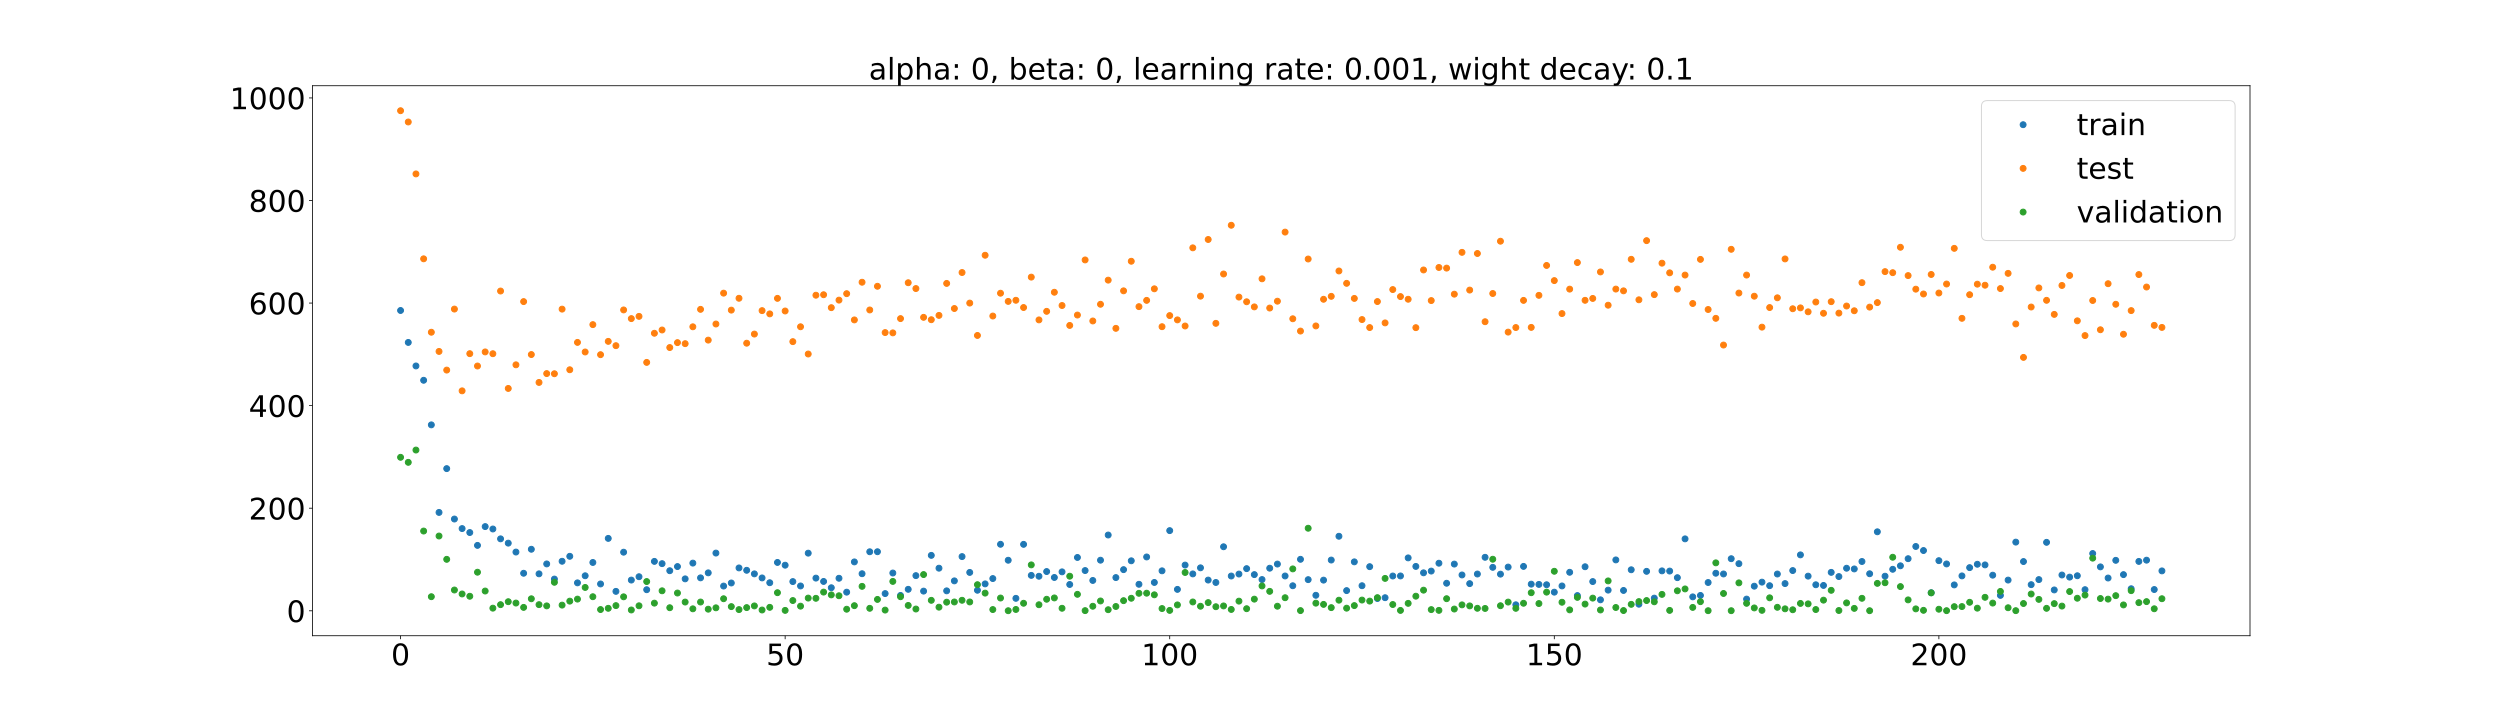 <?xml version="1.0" encoding="utf-8" standalone="no"?>
<!DOCTYPE svg PUBLIC "-//W3C//DTD SVG 1.1//EN"
  "http://www.w3.org/Graphics/SVG/1.1/DTD/svg11.dtd">
<!-- Created with matplotlib (https://matplotlib.org/) -->
<svg height="720pt" version="1.1" viewBox="0 0 2520 720" width="2520pt" xmlns="http://www.w3.org/2000/svg" xmlns:xlink="http://www.w3.org/1999/xlink">
 <defs>
  <style type="text/css">*{stroke-linecap:butt;stroke-linejoin:round;}</style>
 </defs>
 <g id="figure_1">
  <g id="patch_1">
   <path d="M 0 720 
L 2520 720 
L 2520 0 
L 0 0 
z
" style="fill:#ffffff;"/>
  </g>
  <g id="axes_1">
   <g id="patch_2">
    <path d="M 315 640.8 
L 2268 640.8 
L 2268 86.4 
L 315 86.4 
z
" style="fill:#ffffff;"/>
   </g>
   <g id="matplotlib.axis_1">
    <g id="xtick_1">
     <g id="line2d_1">
      <defs>
       <path d="M 0 0 
L 0 3.5 
" id="m089fddb2b2" style="stroke:#000000;stroke-width:0.8;"/>
      </defs>
      <g>
       <use style="stroke:#000000;stroke-width:0.8;" x="403.773" xlink:href="#m089fddb2b2" y="640.8"/>
      </g>
     </g>
     <g id="text_1">
      <!-- 0 -->
      <g transform="translate(394.229 670.595)scale(0.3 -0.3)">
       <defs>
        <path d="M 31.781 66.406 
Q 24.172 66.406 20.328 58.906 
Q 16.5 51.422 16.5 36.375 
Q 16.5 21.391 20.328 13.891 
Q 24.172 6.391 31.781 6.391 
Q 39.453 6.391 43.281 13.891 
Q 47.125 21.391 47.125 36.375 
Q 47.125 51.422 43.281 58.906 
Q 39.453 66.406 31.781 66.406 
z
M 31.781 74.219 
Q 44.047 74.219 50.516 64.516 
Q 56.984 54.828 56.984 36.375 
Q 56.984 17.969 50.516 8.266 
Q 44.047 -1.422 31.781 -1.422 
Q 19.531 -1.422 13.062 8.266 
Q 6.594 17.969 6.594 36.375 
Q 6.594 54.828 13.062 64.516 
Q 19.531 74.219 31.781 74.219 
z
" id="DejaVuSans-48"/>
       </defs>
       <use xlink:href="#DejaVuSans-48"/>
      </g>
     </g>
    </g>
    <g id="xtick_2">
     <g id="line2d_2">
      <g>
       <use style="stroke:#000000;stroke-width:0.8;" x="791.427" xlink:href="#m089fddb2b2" y="640.8"/>
      </g>
     </g>
     <g id="text_2">
      <!-- 50 -->
      <g transform="translate(772.339 670.595)scale(0.3 -0.3)">
       <defs>
        <path d="M 10.797 72.906 
L 49.516 72.906 
L 49.516 64.594 
L 19.828 64.594 
L 19.828 46.734 
Q 21.969 47.469 24.109 47.828 
Q 26.266 48.188 28.422 48.188 
Q 40.625 48.188 47.75 41.5 
Q 54.891 34.812 54.891 23.391 
Q 54.891 11.625 47.562 5.094 
Q 40.234 -1.422 26.906 -1.422 
Q 22.312 -1.422 17.547 -0.641 
Q 12.797 0.141 7.719 1.703 
L 7.719 11.625 
Q 12.109 9.234 16.797 8.062 
Q 21.484 6.891 26.703 6.891 
Q 35.156 6.891 40.078 11.328 
Q 45.016 15.766 45.016 23.391 
Q 45.016 31 40.078 35.438 
Q 35.156 39.891 26.703 39.891 
Q 22.75 39.891 18.812 39.016 
Q 14.891 38.141 10.797 36.281 
z
" id="DejaVuSans-53"/>
       </defs>
       <use xlink:href="#DejaVuSans-53"/>
       <use x="63.623" xlink:href="#DejaVuSans-48"/>
      </g>
     </g>
    </g>
    <g id="xtick_3">
     <g id="line2d_3">
      <g>
       <use style="stroke:#000000;stroke-width:0.8;" x="1179.08" xlink:href="#m089fddb2b2" y="640.8"/>
      </g>
     </g>
     <g id="text_3">
      <!-- 100 -->
      <g transform="translate(1150.449 670.595)scale(0.3 -0.3)">
       <defs>
        <path d="M 12.406 8.297 
L 28.516 8.297 
L 28.516 63.922 
L 10.984 60.406 
L 10.984 69.391 
L 28.422 72.906 
L 38.281 72.906 
L 38.281 8.297 
L 54.391 8.297 
L 54.391 0 
L 12.406 0 
z
" id="DejaVuSans-49"/>
       </defs>
       <use xlink:href="#DejaVuSans-49"/>
       <use x="63.623" xlink:href="#DejaVuSans-48"/>
       <use x="127.246" xlink:href="#DejaVuSans-48"/>
      </g>
     </g>
    </g>
    <g id="xtick_4">
     <g id="line2d_4">
      <g>
       <use style="stroke:#000000;stroke-width:0.8;" x="1566.734" xlink:href="#m089fddb2b2" y="640.8"/>
      </g>
     </g>
     <g id="text_4">
      <!-- 150 -->
      <g transform="translate(1538.103 670.595)scale(0.3 -0.3)">
       <use xlink:href="#DejaVuSans-49"/>
       <use x="63.623" xlink:href="#DejaVuSans-53"/>
       <use x="127.246" xlink:href="#DejaVuSans-48"/>
      </g>
     </g>
    </g>
    <g id="xtick_5">
     <g id="line2d_5">
      <g>
       <use style="stroke:#000000;stroke-width:0.8;" x="1954.388" xlink:href="#m089fddb2b2" y="640.8"/>
      </g>
     </g>
     <g id="text_5">
      <!-- 200 -->
      <g transform="translate(1925.757 670.595)scale(0.3 -0.3)">
       <defs>
        <path d="M 19.188 8.297 
L 53.609 8.297 
L 53.609 0 
L 7.328 0 
L 7.328 8.297 
Q 12.938 14.109 22.625 23.891 
Q 32.328 33.688 34.812 36.531 
Q 39.547 41.844 41.422 45.531 
Q 43.312 49.219 43.312 52.781 
Q 43.312 58.594 39.234 62.25 
Q 35.156 65.922 28.609 65.922 
Q 23.969 65.922 18.812 64.312 
Q 13.672 62.703 7.812 59.422 
L 7.812 69.391 
Q 13.766 71.781 18.938 73 
Q 24.125 74.219 28.422 74.219 
Q 39.75 74.219 46.484 68.547 
Q 53.219 62.891 53.219 53.422 
Q 53.219 48.922 51.531 44.891 
Q 49.859 40.875 45.406 35.406 
Q 44.188 33.984 37.641 27.219 
Q 31.109 20.453 19.188 8.297 
z
" id="DejaVuSans-50"/>
       </defs>
       <use xlink:href="#DejaVuSans-50"/>
       <use x="63.623" xlink:href="#DejaVuSans-48"/>
       <use x="127.246" xlink:href="#DejaVuSans-48"/>
      </g>
     </g>
    </g>
   </g>
   <g id="matplotlib.axis_2">
    <g id="ytick_1">
     <g id="line2d_6">
      <defs>
       <path d="M 0 0 
L -3.5 0 
" id="m0e450c81ad" style="stroke:#000000;stroke-width:0.8;"/>
      </defs>
      <g>
       <use style="stroke:#000000;stroke-width:0.8;" x="315" xlink:href="#m0e450c81ad" y="615.67"/>
      </g>
     </g>
     <g id="text_6">
      <!-- 0 -->
      <g transform="translate(288.913 627.068)scale(0.3 -0.3)">
       <use xlink:href="#DejaVuSans-48"/>
      </g>
     </g>
    </g>
    <g id="ytick_2">
     <g id="line2d_7">
      <g>
       <use style="stroke:#000000;stroke-width:0.8;" x="315" xlink:href="#m0e450c81ad" y="512.273"/>
      </g>
     </g>
     <g id="text_7">
      <!-- 200 -->
      <g transform="translate(250.738 523.671)scale(0.3 -0.3)">
       <use xlink:href="#DejaVuSans-50"/>
       <use x="63.623" xlink:href="#DejaVuSans-48"/>
       <use x="127.246" xlink:href="#DejaVuSans-48"/>
      </g>
     </g>
    </g>
    <g id="ytick_3">
     <g id="line2d_8">
      <g>
       <use style="stroke:#000000;stroke-width:0.8;" x="315" xlink:href="#m0e450c81ad" y="408.877"/>
      </g>
     </g>
     <g id="text_8">
      <!-- 400 -->
      <g transform="translate(250.738 420.274)scale(0.3 -0.3)">
       <defs>
        <path d="M 37.797 64.312 
L 12.891 25.391 
L 37.797 25.391 
z
M 35.203 72.906 
L 47.609 72.906 
L 47.609 25.391 
L 58.016 25.391 
L 58.016 17.188 
L 47.609 17.188 
L 47.609 0 
L 37.797 0 
L 37.797 17.188 
L 4.891 17.188 
L 4.891 26.703 
z
" id="DejaVuSans-52"/>
       </defs>
       <use xlink:href="#DejaVuSans-52"/>
       <use x="63.623" xlink:href="#DejaVuSans-48"/>
       <use x="127.246" xlink:href="#DejaVuSans-48"/>
      </g>
     </g>
    </g>
    <g id="ytick_4">
     <g id="line2d_9">
      <g>
       <use style="stroke:#000000;stroke-width:0.8;" x="315" xlink:href="#m0e450c81ad" y="305.48"/>
      </g>
     </g>
     <g id="text_9">
      <!-- 600 -->
      <g transform="translate(250.738 316.877)scale(0.3 -0.3)">
       <defs>
        <path d="M 33.016 40.375 
Q 26.375 40.375 22.484 35.828 
Q 18.609 31.297 18.609 23.391 
Q 18.609 15.531 22.484 10.953 
Q 26.375 6.391 33.016 6.391 
Q 39.656 6.391 43.531 10.953 
Q 47.406 15.531 47.406 23.391 
Q 47.406 31.297 43.531 35.828 
Q 39.656 40.375 33.016 40.375 
z
M 52.594 71.297 
L 52.594 62.312 
Q 48.875 64.062 45.094 64.984 
Q 41.312 65.922 37.594 65.922 
Q 27.828 65.922 22.672 59.328 
Q 17.531 52.734 16.797 39.406 
Q 19.672 43.656 24.016 45.922 
Q 28.375 48.188 33.594 48.188 
Q 44.578 48.188 50.953 41.516 
Q 57.328 34.859 57.328 23.391 
Q 57.328 12.156 50.688 5.359 
Q 44.047 -1.422 33.016 -1.422 
Q 20.359 -1.422 13.672 8.266 
Q 6.984 17.969 6.984 36.375 
Q 6.984 53.656 15.188 63.938 
Q 23.391 74.219 37.203 74.219 
Q 40.922 74.219 44.703 73.484 
Q 48.484 72.75 52.594 71.297 
z
" id="DejaVuSans-54"/>
       </defs>
       <use xlink:href="#DejaVuSans-54"/>
       <use x="63.623" xlink:href="#DejaVuSans-48"/>
       <use x="127.246" xlink:href="#DejaVuSans-48"/>
      </g>
     </g>
    </g>
    <g id="ytick_5">
     <g id="line2d_10">
      <g>
       <use style="stroke:#000000;stroke-width:0.8;" x="315" xlink:href="#m0e450c81ad" y="202.083"/>
      </g>
     </g>
     <g id="text_10">
      <!-- 800 -->
      <g transform="translate(250.738 213.481)scale(0.3 -0.3)">
       <defs>
        <path d="M 31.781 34.625 
Q 24.75 34.625 20.719 30.859 
Q 16.703 27.094 16.703 20.516 
Q 16.703 13.922 20.719 10.156 
Q 24.75 6.391 31.781 6.391 
Q 38.812 6.391 42.859 10.172 
Q 46.922 13.969 46.922 20.516 
Q 46.922 27.094 42.891 30.859 
Q 38.875 34.625 31.781 34.625 
z
M 21.922 38.812 
Q 15.578 40.375 12.031 44.719 
Q 8.5 49.078 8.5 55.328 
Q 8.5 64.062 14.719 69.141 
Q 20.953 74.219 31.781 74.219 
Q 42.672 74.219 48.875 69.141 
Q 55.078 64.062 55.078 55.328 
Q 55.078 49.078 51.531 44.719 
Q 48 40.375 41.703 38.812 
Q 48.828 37.156 52.797 32.312 
Q 56.781 27.484 56.781 20.516 
Q 56.781 9.906 50.312 4.234 
Q 43.844 -1.422 31.781 -1.422 
Q 19.734 -1.422 13.25 4.234 
Q 6.781 9.906 6.781 20.516 
Q 6.781 27.484 10.781 32.312 
Q 14.797 37.156 21.922 38.812 
z
M 18.312 54.391 
Q 18.312 48.734 21.844 45.562 
Q 25.391 42.391 31.781 42.391 
Q 38.141 42.391 41.719 45.562 
Q 45.312 48.734 45.312 54.391 
Q 45.312 60.062 41.719 63.234 
Q 38.141 66.406 31.781 66.406 
Q 25.391 66.406 21.844 63.234 
Q 18.312 60.062 18.312 54.391 
z
" id="DejaVuSans-56"/>
       </defs>
       <use xlink:href="#DejaVuSans-56"/>
       <use x="63.623" xlink:href="#DejaVuSans-48"/>
       <use x="127.246" xlink:href="#DejaVuSans-48"/>
      </g>
     </g>
    </g>
    <g id="ytick_6">
     <g id="line2d_11">
      <g>
       <use style="stroke:#000000;stroke-width:0.8;" x="315" xlink:href="#m0e450c81ad" y="98.686"/>
      </g>
     </g>
     <g id="text_11">
      <!-- 1000 -->
      <g transform="translate(231.65 110.084)scale(0.3 -0.3)">
       <use xlink:href="#DejaVuSans-49"/>
       <use x="63.623" xlink:href="#DejaVuSans-48"/>
       <use x="127.246" xlink:href="#DejaVuSans-48"/>
       <use x="190.869" xlink:href="#DejaVuSans-48"/>
      </g>
     </g>
    </g>
   </g>
   <g id="line2d_12">
    <defs>
     <path d="M 0 3 
C 0.796 3 1.559 2.684 2.121 2.121 
C 2.684 1.559 3 0.796 3 0 
C 3 -0.796 2.684 -1.559 2.121 -2.121 
C 1.559 -2.684 0.796 -3 0 -3 
C -0.796 -3 -1.559 -2.684 -2.121 -2.121 
C -2.684 -1.559 -3 -0.796 -3 0 
C -3 0.796 -2.684 1.559 -2.121 2.121 
C -1.559 2.684 -0.796 3 0 3 
z
" id="m484d84e36d" style="stroke:#1f77b4;"/>
    </defs>
    <g clip-path="url(#pe1e7767ff5)">
     <use style="fill:#1f77b4;stroke:#1f77b4;" x="403.773" xlink:href="#m484d84e36d" y="312.966"/>
     <use style="fill:#1f77b4;stroke:#1f77b4;" x="411.526" xlink:href="#m484d84e36d" y="345.174"/>
     <use style="fill:#1f77b4;stroke:#1f77b4;" x="419.279" xlink:href="#m484d84e36d" y="368.875"/>
     <use style="fill:#1f77b4;stroke:#1f77b4;" x="427.032" xlink:href="#m484d84e36d" y="383.312"/>
     <use style="fill:#1f77b4;stroke:#1f77b4;" x="434.785" xlink:href="#m484d84e36d" y="428.259"/>
     <use style="fill:#1f77b4;stroke:#1f77b4;" x="442.538" xlink:href="#m484d84e36d" y="516.525"/>
     <use style="fill:#1f77b4;stroke:#1f77b4;" x="450.291" xlink:href="#m484d84e36d" y="472.365"/>
     <use style="fill:#1f77b4;stroke:#1f77b4;" x="458.044" xlink:href="#m484d84e36d" y="523.178"/>
     <use style="fill:#1f77b4;stroke:#1f77b4;" x="465.797" xlink:href="#m484d84e36d" y="532.801"/>
     <use style="fill:#1f77b4;stroke:#1f77b4;" x="473.55" xlink:href="#m484d84e36d" y="536.791"/>
     <use style="fill:#1f77b4;stroke:#1f77b4;" x="481.303" xlink:href="#m484d84e36d" y="549.741"/>
     <use style="fill:#1f77b4;stroke:#1f77b4;" x="489.057" xlink:href="#m484d84e36d" y="530.795"/>
     <use style="fill:#1f77b4;stroke:#1f77b4;" x="496.81" xlink:href="#m484d84e36d" y="533.219"/>
     <use style="fill:#1f77b4;stroke:#1f77b4;" x="504.563" xlink:href="#m484d84e36d" y="543.153"/>
     <use style="fill:#1f77b4;stroke:#1f77b4;" x="512.316" xlink:href="#m484d84e36d" y="547.485"/>
     <use style="fill:#1f77b4;stroke:#1f77b4;" x="520.069" xlink:href="#m484d84e36d" y="556.471"/>
     <use style="fill:#1f77b4;stroke:#1f77b4;" x="527.822" xlink:href="#m484d84e36d" y="577.839"/>
     <use style="fill:#1f77b4;stroke:#1f77b4;" x="535.575" xlink:href="#m484d84e36d" y="553.646"/>
     <use style="fill:#1f77b4;stroke:#1f77b4;" x="543.328" xlink:href="#m484d84e36d" y="578.419"/>
     <use style="fill:#1f77b4;stroke:#1f77b4;" x="551.081" xlink:href="#m484d84e36d" y="568.427"/>
     <use style="fill:#1f77b4;stroke:#1f77b4;" x="558.834" xlink:href="#m484d84e36d" y="583.697"/>
     <use style="fill:#1f77b4;stroke:#1f77b4;" x="566.587" xlink:href="#m484d84e36d" y="565.755"/>
     <use style="fill:#1f77b4;stroke:#1f77b4;" x="574.34" xlink:href="#m484d84e36d" y="560.745"/>
     <use style="fill:#1f77b4;stroke:#1f77b4;" x="582.093" xlink:href="#m484d84e36d" y="587.518"/>
     <use style="fill:#1f77b4;stroke:#1f77b4;" x="589.847" xlink:href="#m484d84e36d" y="580.369"/>
     <use style="fill:#1f77b4;stroke:#1f77b4;" x="597.6" xlink:href="#m484d84e36d" y="566.97"/>
     <use style="fill:#1f77b4;stroke:#1f77b4;" x="605.353" xlink:href="#m484d84e36d" y="588.629"/>
     <use style="fill:#1f77b4;stroke:#1f77b4;" x="613.106" xlink:href="#m484d84e36d" y="542.695"/>
     <use style="fill:#1f77b4;stroke:#1f77b4;" x="620.859" xlink:href="#m484d84e36d" y="596.094"/>
     <use style="fill:#1f77b4;stroke:#1f77b4;" x="628.612" xlink:href="#m484d84e36d" y="556.605"/>
     <use style="fill:#1f77b4;stroke:#1f77b4;" x="636.365" xlink:href="#m484d84e36d" y="584.708"/>
     <use style="fill:#1f77b4;stroke:#1f77b4;" x="644.118" xlink:href="#m484d84e36d" y="581.327"/>
     <use style="fill:#1f77b4;stroke:#1f77b4;" x="651.871" xlink:href="#m484d84e36d" y="594.435"/>
     <use style="fill:#1f77b4;stroke:#1f77b4;" x="659.624" xlink:href="#m484d84e36d" y="565.878"/>
     <use style="fill:#1f77b4;stroke:#1f77b4;" x="667.377" xlink:href="#m484d84e36d" y="568.16"/>
     <use style="fill:#1f77b4;stroke:#1f77b4;" x="675.13" xlink:href="#m484d84e36d" y="575.278"/>
     <use style="fill:#1f77b4;stroke:#1f77b4;" x="682.883" xlink:href="#m484d84e36d" y="571.085"/>
     <use style="fill:#1f77b4;stroke:#1f77b4;" x="690.637" xlink:href="#m484d84e36d" y="583.487"/>
     <use style="fill:#1f77b4;stroke:#1f77b4;" x="698.39" xlink:href="#m484d84e36d" y="567.611"/>
     <use style="fill:#1f77b4;stroke:#1f77b4;" x="706.143" xlink:href="#m484d84e36d" y="582.476"/>
     <use style="fill:#1f77b4;stroke:#1f77b4;" x="713.896" xlink:href="#m484d84e36d" y="577.423"/>
     <use style="fill:#1f77b4;stroke:#1f77b4;" x="721.649" xlink:href="#m484d84e36d" y="557.498"/>
     <use style="fill:#1f77b4;stroke:#1f77b4;" x="729.402" xlink:href="#m484d84e36d" y="590.744"/>
     <use style="fill:#1f77b4;stroke:#1f77b4;" x="737.155" xlink:href="#m484d84e36d" y="587.645"/>
     <use style="fill:#1f77b4;stroke:#1f77b4;" x="744.908" xlink:href="#m484d84e36d" y="572.467"/>
     <use style="fill:#1f77b4;stroke:#1f77b4;" x="752.661" xlink:href="#m484d84e36d" y="574.848"/>
     <use style="fill:#1f77b4;stroke:#1f77b4;" x="760.414" xlink:href="#m484d84e36d" y="578.45"/>
     <use style="fill:#1f77b4;stroke:#1f77b4;" x="768.167" xlink:href="#m484d84e36d" y="582.544"/>
     <use style="fill:#1f77b4;stroke:#1f77b4;" x="775.92" xlink:href="#m484d84e36d" y="587.389"/>
     <use style="fill:#1f77b4;stroke:#1f77b4;" x="783.673" xlink:href="#m484d84e36d" y="566.933"/>
     <use style="fill:#1f77b4;stroke:#1f77b4;" x="791.427" xlink:href="#m484d84e36d" y="569.709"/>
     <use style="fill:#1f77b4;stroke:#1f77b4;" x="799.18" xlink:href="#m484d84e36d" y="586.227"/>
     <use style="fill:#1f77b4;stroke:#1f77b4;" x="806.933" xlink:href="#m484d84e36d" y="590.649"/>
     <use style="fill:#1f77b4;stroke:#1f77b4;" x="814.686" xlink:href="#m484d84e36d" y="557.584"/>
     <use style="fill:#1f77b4;stroke:#1f77b4;" x="822.439" xlink:href="#m484d84e36d" y="582.735"/>
     <use style="fill:#1f77b4;stroke:#1f77b4;" x="830.192" xlink:href="#m484d84e36d" y="586.102"/>
     <use style="fill:#1f77b4;stroke:#1f77b4;" x="837.945" xlink:href="#m484d84e36d" y="592.445"/>
     <use style="fill:#1f77b4;stroke:#1f77b4;" x="845.698" xlink:href="#m484d84e36d" y="582.89"/>
     <use style="fill:#1f77b4;stroke:#1f77b4;" x="853.451" xlink:href="#m484d84e36d" y="596.902"/>
     <use style="fill:#1f77b4;stroke:#1f77b4;" x="861.204" xlink:href="#m484d84e36d" y="566.4"/>
     <use style="fill:#1f77b4;stroke:#1f77b4;" x="868.957" xlink:href="#m484d84e36d" y="578.312"/>
     <use style="fill:#1f77b4;stroke:#1f77b4;" x="876.71" xlink:href="#m484d84e36d" y="556.179"/>
     <use style="fill:#1f77b4;stroke:#1f77b4;" x="884.463" xlink:href="#m484d84e36d" y="556.145"/>
     <use style="fill:#1f77b4;stroke:#1f77b4;" x="892.217" xlink:href="#m484d84e36d" y="598.324"/>
     <use style="fill:#1f77b4;stroke:#1f77b4;" x="899.97" xlink:href="#m484d84e36d" y="577.596"/>
     <use style="fill:#1f77b4;stroke:#1f77b4;" x="907.723" xlink:href="#m484d84e36d" y="600.205"/>
     <use style="fill:#1f77b4;stroke:#1f77b4;" x="915.476" xlink:href="#m484d84e36d" y="594.024"/>
     <use style="fill:#1f77b4;stroke:#1f77b4;" x="923.229" xlink:href="#m484d84e36d" y="580.23"/>
     <use style="fill:#1f77b4;stroke:#1f77b4;" x="930.982" xlink:href="#m484d84e36d" y="595.841"/>
     <use style="fill:#1f77b4;stroke:#1f77b4;" x="938.735" xlink:href="#m484d84e36d" y="559.806"/>
     <use style="fill:#1f77b4;stroke:#1f77b4;" x="946.488" xlink:href="#m484d84e36d" y="572.735"/>
     <use style="fill:#1f77b4;stroke:#1f77b4;" x="954.241" xlink:href="#m484d84e36d" y="595.568"/>
     <use style="fill:#1f77b4;stroke:#1f77b4;" x="961.994" xlink:href="#m484d84e36d" y="585.514"/>
     <use style="fill:#1f77b4;stroke:#1f77b4;" x="969.747" xlink:href="#m484d84e36d" y="561.037"/>
     <use style="fill:#1f77b4;stroke:#1f77b4;" x="977.5" xlink:href="#m484d84e36d" y="577.004"/>
     <use style="fill:#1f77b4;stroke:#1f77b4;" x="985.253" xlink:href="#m484d84e36d" y="594.968"/>
     <use style="fill:#1f77b4;stroke:#1f77b4;" x="993.007" xlink:href="#m484d84e36d" y="588.55"/>
     <use style="fill:#1f77b4;stroke:#1f77b4;" x="1000.76" xlink:href="#m484d84e36d" y="583.18"/>
     <use style="fill:#1f77b4;stroke:#1f77b4;" x="1008.513" xlink:href="#m484d84e36d" y="548.632"/>
     <use style="fill:#1f77b4;stroke:#1f77b4;" x="1016.266" xlink:href="#m484d84e36d" y="564.722"/>
     <use style="fill:#1f77b4;stroke:#1f77b4;" x="1024.019" xlink:href="#m484d84e36d" y="603.119"/>
     <use style="fill:#1f77b4;stroke:#1f77b4;" x="1031.772" xlink:href="#m484d84e36d" y="548.696"/>
     <use style="fill:#1f77b4;stroke:#1f77b4;" x="1039.525" xlink:href="#m484d84e36d" y="579.987"/>
     <use style="fill:#1f77b4;stroke:#1f77b4;" x="1047.278" xlink:href="#m484d84e36d" y="580.86"/>
     <use style="fill:#1f77b4;stroke:#1f77b4;" x="1055.031" xlink:href="#m484d84e36d" y="576.115"/>
     <use style="fill:#1f77b4;stroke:#1f77b4;" x="1062.784" xlink:href="#m484d84e36d" y="582.089"/>
     <use style="fill:#1f77b4;stroke:#1f77b4;" x="1070.537" xlink:href="#m484d84e36d" y="576.42"/>
     <use style="fill:#1f77b4;stroke:#1f77b4;" x="1078.29" xlink:href="#m484d84e36d" y="589.152"/>
     <use style="fill:#1f77b4;stroke:#1f77b4;" x="1086.043" xlink:href="#m484d84e36d" y="561.922"/>
     <use style="fill:#1f77b4;stroke:#1f77b4;" x="1093.797" xlink:href="#m484d84e36d" y="575.109"/>
     <use style="fill:#1f77b4;stroke:#1f77b4;" x="1101.55" xlink:href="#m484d84e36d" y="585.098"/>
     <use style="fill:#1f77b4;stroke:#1f77b4;" x="1109.303" xlink:href="#m484d84e36d" y="564.671"/>
     <use style="fill:#1f77b4;stroke:#1f77b4;" x="1117.056" xlink:href="#m484d84e36d" y="539.298"/>
     <use style="fill:#1f77b4;stroke:#1f77b4;" x="1124.809" xlink:href="#m484d84e36d" y="582.194"/>
     <use style="fill:#1f77b4;stroke:#1f77b4;" x="1132.562" xlink:href="#m484d84e36d" y="574.198"/>
     <use style="fill:#1f77b4;stroke:#1f77b4;" x="1140.315" xlink:href="#m484d84e36d" y="565.281"/>
     <use style="fill:#1f77b4;stroke:#1f77b4;" x="1148.068" xlink:href="#m484d84e36d" y="588.961"/>
     <use style="fill:#1f77b4;stroke:#1f77b4;" x="1155.821" xlink:href="#m484d84e36d" y="561.415"/>
     <use style="fill:#1f77b4;stroke:#1f77b4;" x="1163.574" xlink:href="#m484d84e36d" y="587.115"/>
     <use style="fill:#1f77b4;stroke:#1f77b4;" x="1171.327" xlink:href="#m484d84e36d" y="575.377"/>
     <use style="fill:#1f77b4;stroke:#1f77b4;" x="1179.08" xlink:href="#m484d84e36d" y="534.866"/>
     <use style="fill:#1f77b4;stroke:#1f77b4;" x="1186.833" xlink:href="#m484d84e36d" y="594.089"/>
     <use style="fill:#1f77b4;stroke:#1f77b4;" x="1194.587" xlink:href="#m484d84e36d" y="569.584"/>
     <use style="fill:#1f77b4;stroke:#1f77b4;" x="1202.34" xlink:href="#m484d84e36d" y="578.501"/>
     <use style="fill:#1f77b4;stroke:#1f77b4;" x="1210.093" xlink:href="#m484d84e36d" y="572.364"/>
     <use style="fill:#1f77b4;stroke:#1f77b4;" x="1217.846" xlink:href="#m484d84e36d" y="584.71"/>
     <use style="fill:#1f77b4;stroke:#1f77b4;" x="1225.599" xlink:href="#m484d84e36d" y="587.13"/>
     <use style="fill:#1f77b4;stroke:#1f77b4;" x="1233.352" xlink:href="#m484d84e36d" y="551.142"/>
     <use style="fill:#1f77b4;stroke:#1f77b4;" x="1241.105" xlink:href="#m484d84e36d" y="580.624"/>
     <use style="fill:#1f77b4;stroke:#1f77b4;" x="1248.858" xlink:href="#m484d84e36d" y="578.641"/>
     <use style="fill:#1f77b4;stroke:#1f77b4;" x="1256.611" xlink:href="#m484d84e36d" y="573.183"/>
     <use style="fill:#1f77b4;stroke:#1f77b4;" x="1264.364" xlink:href="#m484d84e36d" y="579.202"/>
     <use style="fill:#1f77b4;stroke:#1f77b4;" x="1272.117" xlink:href="#m484d84e36d" y="584.183"/>
     <use style="fill:#1f77b4;stroke:#1f77b4;" x="1279.87" xlink:href="#m484d84e36d" y="572.75"/>
     <use style="fill:#1f77b4;stroke:#1f77b4;" x="1287.623" xlink:href="#m484d84e36d" y="568.574"/>
     <use style="fill:#1f77b4;stroke:#1f77b4;" x="1295.377" xlink:href="#m484d84e36d" y="580.581"/>
     <use style="fill:#1f77b4;stroke:#1f77b4;" x="1303.13" xlink:href="#m484d84e36d" y="590.441"/>
     <use style="fill:#1f77b4;stroke:#1f77b4;" x="1310.883" xlink:href="#m484d84e36d" y="563.77"/>
     <use style="fill:#1f77b4;stroke:#1f77b4;" x="1318.636" xlink:href="#m484d84e36d" y="584.281"/>
     <use style="fill:#1f77b4;stroke:#1f77b4;" x="1326.389" xlink:href="#m484d84e36d" y="600.039"/>
     <use style="fill:#1f77b4;stroke:#1f77b4;" x="1334.142" xlink:href="#m484d84e36d" y="584.767"/>
     <use style="fill:#1f77b4;stroke:#1f77b4;" x="1341.895" xlink:href="#m484d84e36d" y="564.524"/>
     <use style="fill:#1f77b4;stroke:#1f77b4;" x="1349.648" xlink:href="#m484d84e36d" y="540.549"/>
     <use style="fill:#1f77b4;stroke:#1f77b4;" x="1357.401" xlink:href="#m484d84e36d" y="595.327"/>
     <use style="fill:#1f77b4;stroke:#1f77b4;" x="1365.154" xlink:href="#m484d84e36d" y="566.346"/>
     <use style="fill:#1f77b4;stroke:#1f77b4;" x="1372.907" xlink:href="#m484d84e36d" y="590.404"/>
     <use style="fill:#1f77b4;stroke:#1f77b4;" x="1380.66" xlink:href="#m484d84e36d" y="571.199"/>
     <use style="fill:#1f77b4;stroke:#1f77b4;" x="1388.413" xlink:href="#m484d84e36d" y="603.306"/>
     <use style="fill:#1f77b4;stroke:#1f77b4;" x="1396.167" xlink:href="#m484d84e36d" y="602.484"/>
     <use style="fill:#1f77b4;stroke:#1f77b4;" x="1403.92" xlink:href="#m484d84e36d" y="580.611"/>
     <use style="fill:#1f77b4;stroke:#1f77b4;" x="1411.673" xlink:href="#m484d84e36d" y="580.553"/>
     <use style="fill:#1f77b4;stroke:#1f77b4;" x="1419.426" xlink:href="#m484d84e36d" y="562.343"/>
     <use style="fill:#1f77b4;stroke:#1f77b4;" x="1427.179" xlink:href="#m484d84e36d" y="570.957"/>
     <use style="fill:#1f77b4;stroke:#1f77b4;" x="1434.932" xlink:href="#m484d84e36d" y="577.402"/>
     <use style="fill:#1f77b4;stroke:#1f77b4;" x="1442.685" xlink:href="#m484d84e36d" y="575.644"/>
     <use style="fill:#1f77b4;stroke:#1f77b4;" x="1450.438" xlink:href="#m484d84e36d" y="567.714"/>
     <use style="fill:#1f77b4;stroke:#1f77b4;" x="1458.191" xlink:href="#m484d84e36d" y="587.91"/>
     <use style="fill:#1f77b4;stroke:#1f77b4;" x="1465.944" xlink:href="#m484d84e36d" y="568.592"/>
     <use style="fill:#1f77b4;stroke:#1f77b4;" x="1473.697" xlink:href="#m484d84e36d" y="579.561"/>
     <use style="fill:#1f77b4;stroke:#1f77b4;" x="1481.45" xlink:href="#m484d84e36d" y="588.303"/>
     <use style="fill:#1f77b4;stroke:#1f77b4;" x="1489.203" xlink:href="#m484d84e36d" y="578.608"/>
     <use style="fill:#1f77b4;stroke:#1f77b4;" x="1496.957" xlink:href="#m484d84e36d" y="561.757"/>
     <use style="fill:#1f77b4;stroke:#1f77b4;" x="1504.71" xlink:href="#m484d84e36d" y="571.872"/>
     <use style="fill:#1f77b4;stroke:#1f77b4;" x="1512.463" xlink:href="#m484d84e36d" y="578.733"/>
     <use style="fill:#1f77b4;stroke:#1f77b4;" x="1520.216" xlink:href="#m484d84e36d" y="571.604"/>
     <use style="fill:#1f77b4;stroke:#1f77b4;" x="1527.969" xlink:href="#m484d84e36d" y="609.62"/>
     <use style="fill:#1f77b4;stroke:#1f77b4;" x="1535.722" xlink:href="#m484d84e36d" y="570.929"/>
     <use style="fill:#1f77b4;stroke:#1f77b4;" x="1543.475" xlink:href="#m484d84e36d" y="588.826"/>
     <use style="fill:#1f77b4;stroke:#1f77b4;" x="1551.228" xlink:href="#m484d84e36d" y="589.089"/>
     <use style="fill:#1f77b4;stroke:#1f77b4;" x="1558.981" xlink:href="#m484d84e36d" y="589.432"/>
     <use style="fill:#1f77b4;stroke:#1f77b4;" x="1566.734" xlink:href="#m484d84e36d" y="596.899"/>
     <use style="fill:#1f77b4;stroke:#1f77b4;" x="1574.487" xlink:href="#m484d84e36d" y="590.627"/>
     <use style="fill:#1f77b4;stroke:#1f77b4;" x="1582.24" xlink:href="#m484d84e36d" y="576.853"/>
     <use style="fill:#1f77b4;stroke:#1f77b4;" x="1589.993" xlink:href="#m484d84e36d" y="600.339"/>
     <use style="fill:#1f77b4;stroke:#1f77b4;" x="1597.747" xlink:href="#m484d84e36d" y="571.277"/>
     <use style="fill:#1f77b4;stroke:#1f77b4;" x="1605.5" xlink:href="#m484d84e36d" y="586.207"/>
     <use style="fill:#1f77b4;stroke:#1f77b4;" x="1613.253" xlink:href="#m484d84e36d" y="604.619"/>
     <use style="fill:#1f77b4;stroke:#1f77b4;" x="1621.006" xlink:href="#m484d84e36d" y="594.854"/>
     <use style="fill:#1f77b4;stroke:#1f77b4;" x="1628.759" xlink:href="#m484d84e36d" y="564.388"/>
     <use style="fill:#1f77b4;stroke:#1f77b4;" x="1636.512" xlink:href="#m484d84e36d" y="595.175"/>
     <use style="fill:#1f77b4;stroke:#1f77b4;" x="1644.265" xlink:href="#m484d84e36d" y="574.326"/>
     <use style="fill:#1f77b4;stroke:#1f77b4;" x="1652.018" xlink:href="#m484d84e36d" y="609.046"/>
     <use style="fill:#1f77b4;stroke:#1f77b4;" x="1659.771" xlink:href="#m484d84e36d" y="575.905"/>
     <use style="fill:#1f77b4;stroke:#1f77b4;" x="1667.524" xlink:href="#m484d84e36d" y="602.909"/>
     <use style="fill:#1f77b4;stroke:#1f77b4;" x="1675.277" xlink:href="#m484d84e36d" y="575.426"/>
     <use style="fill:#1f77b4;stroke:#1f77b4;" x="1683.03" xlink:href="#m484d84e36d" y="575.63"/>
     <use style="fill:#1f77b4;stroke:#1f77b4;" x="1690.783" xlink:href="#m484d84e36d" y="582.287"/>
     <use style="fill:#1f77b4;stroke:#1f77b4;" x="1698.537" xlink:href="#m484d84e36d" y="543.165"/>
     <use style="fill:#1f77b4;stroke:#1f77b4;" x="1706.29" xlink:href="#m484d84e36d" y="601.64"/>
     <use style="fill:#1f77b4;stroke:#1f77b4;" x="1714.043" xlink:href="#m484d84e36d" y="600.2"/>
     <use style="fill:#1f77b4;stroke:#1f77b4;" x="1721.796" xlink:href="#m484d84e36d" y="587.162"/>
     <use style="fill:#1f77b4;stroke:#1f77b4;" x="1729.549" xlink:href="#m484d84e36d" y="577.823"/>
     <use style="fill:#1f77b4;stroke:#1f77b4;" x="1737.302" xlink:href="#m484d84e36d" y="578.559"/>
     <use style="fill:#1f77b4;stroke:#1f77b4;" x="1745.055" xlink:href="#m484d84e36d" y="563.172"/>
     <use style="fill:#1f77b4;stroke:#1f77b4;" x="1752.808" xlink:href="#m484d84e36d" y="568.184"/>
     <use style="fill:#1f77b4;stroke:#1f77b4;" x="1760.561" xlink:href="#m484d84e36d" y="603.885"/>
     <use style="fill:#1f77b4;stroke:#1f77b4;" x="1768.314" xlink:href="#m484d84e36d" y="590.869"/>
     <use style="fill:#1f77b4;stroke:#1f77b4;" x="1776.067" xlink:href="#m484d84e36d" y="586.799"/>
     <use style="fill:#1f77b4;stroke:#1f77b4;" x="1783.82" xlink:href="#m484d84e36d" y="590.373"/>
     <use style="fill:#1f77b4;stroke:#1f77b4;" x="1791.573" xlink:href="#m484d84e36d" y="578.604"/>
     <use style="fill:#1f77b4;stroke:#1f77b4;" x="1799.327" xlink:href="#m484d84e36d" y="588.243"/>
     <use style="fill:#1f77b4;stroke:#1f77b4;" x="1807.08" xlink:href="#m484d84e36d" y="575.119"/>
     <use style="fill:#1f77b4;stroke:#1f77b4;" x="1814.833" xlink:href="#m484d84e36d" y="559.31"/>
     <use style="fill:#1f77b4;stroke:#1f77b4;" x="1822.586" xlink:href="#m484d84e36d" y="580.748"/>
     <use style="fill:#1f77b4;stroke:#1f77b4;" x="1830.339" xlink:href="#m484d84e36d" y="589.443"/>
     <use style="fill:#1f77b4;stroke:#1f77b4;" x="1838.092" xlink:href="#m484d84e36d" y="590.123"/>
     <use style="fill:#1f77b4;stroke:#1f77b4;" x="1845.845" xlink:href="#m484d84e36d" y="576.937"/>
     <use style="fill:#1f77b4;stroke:#1f77b4;" x="1853.598" xlink:href="#m484d84e36d" y="581.167"/>
     <use style="fill:#1f77b4;stroke:#1f77b4;" x="1861.351" xlink:href="#m484d84e36d" y="572.772"/>
     <use style="fill:#1f77b4;stroke:#1f77b4;" x="1869.104" xlink:href="#m484d84e36d" y="573.485"/>
     <use style="fill:#1f77b4;stroke:#1f77b4;" x="1876.857" xlink:href="#m484d84e36d" y="565.989"/>
     <use style="fill:#1f77b4;stroke:#1f77b4;" x="1884.61" xlink:href="#m484d84e36d" y="578.348"/>
     <use style="fill:#1f77b4;stroke:#1f77b4;" x="1892.363" xlink:href="#m484d84e36d" y="536.048"/>
     <use style="fill:#1f77b4;stroke:#1f77b4;" x="1900.117" xlink:href="#m484d84e36d" y="580.808"/>
     <use style="fill:#1f77b4;stroke:#1f77b4;" x="1907.87" xlink:href="#m484d84e36d" y="573.835"/>
     <use style="fill:#1f77b4;stroke:#1f77b4;" x="1915.623" xlink:href="#m484d84e36d" y="570.328"/>
     <use style="fill:#1f77b4;stroke:#1f77b4;" x="1923.376" xlink:href="#m484d84e36d" y="563.153"/>
     <use style="fill:#1f77b4;stroke:#1f77b4;" x="1931.129" xlink:href="#m484d84e36d" y="550.851"/>
     <use style="fill:#1f77b4;stroke:#1f77b4;" x="1938.882" xlink:href="#m484d84e36d" y="554.931"/>
     <use style="fill:#1f77b4;stroke:#1f77b4;" x="1946.635" xlink:href="#m484d84e36d" y="597.472"/>
     <use style="fill:#1f77b4;stroke:#1f77b4;" x="1954.388" xlink:href="#m484d84e36d" y="565.145"/>
     <use style="fill:#1f77b4;stroke:#1f77b4;" x="1962.141" xlink:href="#m484d84e36d" y="568.446"/>
     <use style="fill:#1f77b4;stroke:#1f77b4;" x="1969.894" xlink:href="#m484d84e36d" y="589.58"/>
     <use style="fill:#1f77b4;stroke:#1f77b4;" x="1977.647" xlink:href="#m484d84e36d" y="580.5"/>
     <use style="fill:#1f77b4;stroke:#1f77b4;" x="1985.4" xlink:href="#m484d84e36d" y="572.174"/>
     <use style="fill:#1f77b4;stroke:#1f77b4;" x="1993.153" xlink:href="#m484d84e36d" y="568.768"/>
     <use style="fill:#1f77b4;stroke:#1f77b4;" x="2000.907" xlink:href="#m484d84e36d" y="569.41"/>
     <use style="fill:#1f77b4;stroke:#1f77b4;" x="2008.66" xlink:href="#m484d84e36d" y="579.779"/>
     <use style="fill:#1f77b4;stroke:#1f77b4;" x="2016.413" xlink:href="#m484d84e36d" y="600.14"/>
     <use style="fill:#1f77b4;stroke:#1f77b4;" x="2024.166" xlink:href="#m484d84e36d" y="584.722"/>
     <use style="fill:#1f77b4;stroke:#1f77b4;" x="2031.919" xlink:href="#m484d84e36d" y="546.453"/>
     <use style="fill:#1f77b4;stroke:#1f77b4;" x="2039.672" xlink:href="#m484d84e36d" y="566.038"/>
     <use style="fill:#1f77b4;stroke:#1f77b4;" x="2047.425" xlink:href="#m484d84e36d" y="589.336"/>
     <use style="fill:#1f77b4;stroke:#1f77b4;" x="2055.178" xlink:href="#m484d84e36d" y="584.221"/>
     <use style="fill:#1f77b4;stroke:#1f77b4;" x="2062.931" xlink:href="#m484d84e36d" y="546.666"/>
     <use style="fill:#1f77b4;stroke:#1f77b4;" x="2070.684" xlink:href="#m484d84e36d" y="594.649"/>
     <use style="fill:#1f77b4;stroke:#1f77b4;" x="2078.437" xlink:href="#m484d84e36d" y="579.605"/>
     <use style="fill:#1f77b4;stroke:#1f77b4;" x="2086.19" xlink:href="#m484d84e36d" y="581.729"/>
     <use style="fill:#1f77b4;stroke:#1f77b4;" x="2093.943" xlink:href="#m484d84e36d" y="580.355"/>
     <use style="fill:#1f77b4;stroke:#1f77b4;" x="2101.697" xlink:href="#m484d84e36d" y="594.382"/>
     <use style="fill:#1f77b4;stroke:#1f77b4;" x="2109.45" xlink:href="#m484d84e36d" y="557.941"/>
     <use style="fill:#1f77b4;stroke:#1f77b4;" x="2117.203" xlink:href="#m484d84e36d" y="571.413"/>
     <use style="fill:#1f77b4;stroke:#1f77b4;" x="2124.956" xlink:href="#m484d84e36d" y="582.644"/>
     <use style="fill:#1f77b4;stroke:#1f77b4;" x="2132.709" xlink:href="#m484d84e36d" y="564.804"/>
     <use style="fill:#1f77b4;stroke:#1f77b4;" x="2140.462" xlink:href="#m484d84e36d" y="579.221"/>
     <use style="fill:#1f77b4;stroke:#1f77b4;" x="2148.215" xlink:href="#m484d84e36d" y="593.456"/>
     <use style="fill:#1f77b4;stroke:#1f77b4;" x="2155.968" xlink:href="#m484d84e36d" y="565.907"/>
     <use style="fill:#1f77b4;stroke:#1f77b4;" x="2163.721" xlink:href="#m484d84e36d" y="564.651"/>
     <use style="fill:#1f77b4;stroke:#1f77b4;" x="2171.474" xlink:href="#m484d84e36d" y="594.239"/>
     <use style="fill:#1f77b4;stroke:#1f77b4;" x="2179.227" xlink:href="#m484d84e36d" y="575.451"/>
    </g>
   </g>
   <g id="line2d_13">
    <defs>
     <path d="M 0 3 
C 0.796 3 1.559 2.684 2.121 2.121 
C 2.684 1.559 3 0.796 3 0 
C 3 -0.796 2.684 -1.559 2.121 -2.121 
C 1.559 -2.684 0.796 -3 0 -3 
C -0.796 -3 -1.559 -2.684 -2.121 -2.121 
C -2.684 -1.559 -3 -0.796 -3 0 
C -3 0.796 -2.684 1.559 -2.121 2.121 
C -1.559 2.684 -0.796 3 0 3 
z
" id="m3605793c39" style="stroke:#ff7f0e;"/>
    </defs>
    <g clip-path="url(#pe1e7767ff5)">
     <use style="fill:#ff7f0e;stroke:#ff7f0e;" x="403.773" xlink:href="#m3605793c39" y="111.6"/>
     <use style="fill:#ff7f0e;stroke:#ff7f0e;" x="411.526" xlink:href="#m3605793c39" y="122.958"/>
     <use style="fill:#ff7f0e;stroke:#ff7f0e;" x="419.279" xlink:href="#m3605793c39" y="175.303"/>
     <use style="fill:#ff7f0e;stroke:#ff7f0e;" x="427.032" xlink:href="#m3605793c39" y="260.888"/>
     <use style="fill:#ff7f0e;stroke:#ff7f0e;" x="434.785" xlink:href="#m3605793c39" y="334.884"/>
     <use style="fill:#ff7f0e;stroke:#ff7f0e;" x="442.538" xlink:href="#m3605793c39" y="354.247"/>
     <use style="fill:#ff7f0e;stroke:#ff7f0e;" x="450.291" xlink:href="#m3605793c39" y="373.046"/>
     <use style="fill:#ff7f0e;stroke:#ff7f0e;" x="458.044" xlink:href="#m3605793c39" y="311.54"/>
     <use style="fill:#ff7f0e;stroke:#ff7f0e;" x="465.797" xlink:href="#m3605793c39" y="393.963"/>
     <use style="fill:#ff7f0e;stroke:#ff7f0e;" x="473.55" xlink:href="#m3605793c39" y="356.497"/>
     <use style="fill:#ff7f0e;stroke:#ff7f0e;" x="481.303" xlink:href="#m3605793c39" y="368.936"/>
     <use style="fill:#ff7f0e;stroke:#ff7f0e;" x="489.057" xlink:href="#m3605793c39" y="354.732"/>
     <use style="fill:#ff7f0e;stroke:#ff7f0e;" x="496.81" xlink:href="#m3605793c39" y="356.545"/>
     <use style="fill:#ff7f0e;stroke:#ff7f0e;" x="504.563" xlink:href="#m3605793c39" y="293.352"/>
     <use style="fill:#ff7f0e;stroke:#ff7f0e;" x="512.316" xlink:href="#m3605793c39" y="391.549"/>
     <use style="fill:#ff7f0e;stroke:#ff7f0e;" x="520.069" xlink:href="#m3605793c39" y="367.729"/>
     <use style="fill:#ff7f0e;stroke:#ff7f0e;" x="527.822" xlink:href="#m3605793c39" y="304.005"/>
     <use style="fill:#ff7f0e;stroke:#ff7f0e;" x="535.575" xlink:href="#m3605793c39" y="357.374"/>
     <use style="fill:#ff7f0e;stroke:#ff7f0e;" x="543.328" xlink:href="#m3605793c39" y="385.497"/>
     <use style="fill:#ff7f0e;stroke:#ff7f0e;" x="551.081" xlink:href="#m3605793c39" y="376.572"/>
     <use style="fill:#ff7f0e;stroke:#ff7f0e;" x="558.834" xlink:href="#m3605793c39" y="376.736"/>
     <use style="fill:#ff7f0e;stroke:#ff7f0e;" x="566.587" xlink:href="#m3605793c39" y="311.603"/>
     <use style="fill:#ff7f0e;stroke:#ff7f0e;" x="574.34" xlink:href="#m3605793c39" y="372.713"/>
     <use style="fill:#ff7f0e;stroke:#ff7f0e;" x="582.093" xlink:href="#m3605793c39" y="345.13"/>
     <use style="fill:#ff7f0e;stroke:#ff7f0e;" x="589.847" xlink:href="#m3605793c39" y="354.796"/>
     <use style="fill:#ff7f0e;stroke:#ff7f0e;" x="597.6" xlink:href="#m3605793c39" y="327.226"/>
     <use style="fill:#ff7f0e;stroke:#ff7f0e;" x="605.353" xlink:href="#m3605793c39" y="357.515"/>
     <use style="fill:#ff7f0e;stroke:#ff7f0e;" x="613.106" xlink:href="#m3605793c39" y="344.097"/>
     <use style="fill:#ff7f0e;stroke:#ff7f0e;" x="620.859" xlink:href="#m3605793c39" y="348.432"/>
     <use style="fill:#ff7f0e;stroke:#ff7f0e;" x="628.612" xlink:href="#m3605793c39" y="312.41"/>
     <use style="fill:#ff7f0e;stroke:#ff7f0e;" x="636.365" xlink:href="#m3605793c39" y="321.156"/>
     <use style="fill:#ff7f0e;stroke:#ff7f0e;" x="644.118" xlink:href="#m3605793c39" y="318.897"/>
     <use style="fill:#ff7f0e;stroke:#ff7f0e;" x="651.871" xlink:href="#m3605793c39" y="365.291"/>
     <use style="fill:#ff7f0e;stroke:#ff7f0e;" x="659.624" xlink:href="#m3605793c39" y="335.919"/>
     <use style="fill:#ff7f0e;stroke:#ff7f0e;" x="667.377" xlink:href="#m3605793c39" y="332.624"/>
     <use style="fill:#ff7f0e;stroke:#ff7f0e;" x="675.13" xlink:href="#m3605793c39" y="350.325"/>
     <use style="fill:#ff7f0e;stroke:#ff7f0e;" x="682.883" xlink:href="#m3605793c39" y="345.363"/>
     <use style="fill:#ff7f0e;stroke:#ff7f0e;" x="690.637" xlink:href="#m3605793c39" y="346.414"/>
     <use style="fill:#ff7f0e;stroke:#ff7f0e;" x="698.39" xlink:href="#m3605793c39" y="329.407"/>
     <use style="fill:#ff7f0e;stroke:#ff7f0e;" x="706.143" xlink:href="#m3605793c39" y="311.815"/>
     <use style="fill:#ff7f0e;stroke:#ff7f0e;" x="713.896" xlink:href="#m3605793c39" y="342.836"/>
     <use style="fill:#ff7f0e;stroke:#ff7f0e;" x="721.649" xlink:href="#m3605793c39" y="326.596"/>
     <use style="fill:#ff7f0e;stroke:#ff7f0e;" x="729.402" xlink:href="#m3605793c39" y="295.492"/>
     <use style="fill:#ff7f0e;stroke:#ff7f0e;" x="737.155" xlink:href="#m3605793c39" y="312.605"/>
     <use style="fill:#ff7f0e;stroke:#ff7f0e;" x="744.908" xlink:href="#m3605793c39" y="300.656"/>
     <use style="fill:#ff7f0e;stroke:#ff7f0e;" x="752.661" xlink:href="#m3605793c39" y="345.946"/>
     <use style="fill:#ff7f0e;stroke:#ff7f0e;" x="760.414" xlink:href="#m3605793c39" y="336.743"/>
     <use style="fill:#ff7f0e;stroke:#ff7f0e;" x="768.167" xlink:href="#m3605793c39" y="313.11"/>
     <use style="fill:#ff7f0e;stroke:#ff7f0e;" x="775.92" xlink:href="#m3605793c39" y="316.384"/>
     <use style="fill:#ff7f0e;stroke:#ff7f0e;" x="783.673" xlink:href="#m3605793c39" y="300.734"/>
     <use style="fill:#ff7f0e;stroke:#ff7f0e;" x="791.427" xlink:href="#m3605793c39" y="313.475"/>
     <use style="fill:#ff7f0e;stroke:#ff7f0e;" x="799.18" xlink:href="#m3605793c39" y="344.374"/>
     <use style="fill:#ff7f0e;stroke:#ff7f0e;" x="806.933" xlink:href="#m3605793c39" y="329.381"/>
     <use style="fill:#ff7f0e;stroke:#ff7f0e;" x="814.686" xlink:href="#m3605793c39" y="356.847"/>
     <use style="fill:#ff7f0e;stroke:#ff7f0e;" x="822.439" xlink:href="#m3605793c39" y="297.579"/>
     <use style="fill:#ff7f0e;stroke:#ff7f0e;" x="830.192" xlink:href="#m3605793c39" y="297.092"/>
     <use style="fill:#ff7f0e;stroke:#ff7f0e;" x="837.945" xlink:href="#m3605793c39" y="310.128"/>
     <use style="fill:#ff7f0e;stroke:#ff7f0e;" x="845.698" xlink:href="#m3605793c39" y="302.522"/>
     <use style="fill:#ff7f0e;stroke:#ff7f0e;" x="853.451" xlink:href="#m3605793c39" y="296.023"/>
     <use style="fill:#ff7f0e;stroke:#ff7f0e;" x="861.204" xlink:href="#m3605793c39" y="322.469"/>
     <use style="fill:#ff7f0e;stroke:#ff7f0e;" x="868.957" xlink:href="#m3605793c39" y="284.49"/>
     <use style="fill:#ff7f0e;stroke:#ff7f0e;" x="876.71" xlink:href="#m3605793c39" y="312.442"/>
     <use style="fill:#ff7f0e;stroke:#ff7f0e;" x="884.463" xlink:href="#m3605793c39" y="288.554"/>
     <use style="fill:#ff7f0e;stroke:#ff7f0e;" x="892.217" xlink:href="#m3605793c39" y="335.228"/>
     <use style="fill:#ff7f0e;stroke:#ff7f0e;" x="899.97" xlink:href="#m3605793c39" y="335.527"/>
     <use style="fill:#ff7f0e;stroke:#ff7f0e;" x="907.723" xlink:href="#m3605793c39" y="321.148"/>
     <use style="fill:#ff7f0e;stroke:#ff7f0e;" x="915.476" xlink:href="#m3605793c39" y="284.99"/>
     <use style="fill:#ff7f0e;stroke:#ff7f0e;" x="923.229" xlink:href="#m3605793c39" y="290.852"/>
     <use style="fill:#ff7f0e;stroke:#ff7f0e;" x="930.982" xlink:href="#m3605793c39" y="319.865"/>
     <use style="fill:#ff7f0e;stroke:#ff7f0e;" x="938.735" xlink:href="#m3605793c39" y="322.277"/>
     <use style="fill:#ff7f0e;stroke:#ff7f0e;" x="946.488" xlink:href="#m3605793c39" y="317.923"/>
     <use style="fill:#ff7f0e;stroke:#ff7f0e;" x="954.241" xlink:href="#m3605793c39" y="285.679"/>
     <use style="fill:#ff7f0e;stroke:#ff7f0e;" x="961.994" xlink:href="#m3605793c39" y="310.979"/>
     <use style="fill:#ff7f0e;stroke:#ff7f0e;" x="969.747" xlink:href="#m3605793c39" y="274.698"/>
     <use style="fill:#ff7f0e;stroke:#ff7f0e;" x="977.5" xlink:href="#m3605793c39" y="305.505"/>
     <use style="fill:#ff7f0e;stroke:#ff7f0e;" x="985.253" xlink:href="#m3605793c39" y="338.136"/>
     <use style="fill:#ff7f0e;stroke:#ff7f0e;" x="993.007" xlink:href="#m3605793c39" y="257.286"/>
     <use style="fill:#ff7f0e;stroke:#ff7f0e;" x="1000.76" xlink:href="#m3605793c39" y="318.558"/>
     <use style="fill:#ff7f0e;stroke:#ff7f0e;" x="1008.513" xlink:href="#m3605793c39" y="295.547"/>
     <use style="fill:#ff7f0e;stroke:#ff7f0e;" x="1016.266" xlink:href="#m3605793c39" y="303.807"/>
     <use style="fill:#ff7f0e;stroke:#ff7f0e;" x="1024.019" xlink:href="#m3605793c39" y="302.674"/>
     <use style="fill:#ff7f0e;stroke:#ff7f0e;" x="1031.772" xlink:href="#m3605793c39" y="309.982"/>
     <use style="fill:#ff7f0e;stroke:#ff7f0e;" x="1039.525" xlink:href="#m3605793c39" y="279.336"/>
     <use style="fill:#ff7f0e;stroke:#ff7f0e;" x="1047.278" xlink:href="#m3605793c39" y="322.452"/>
     <use style="fill:#ff7f0e;stroke:#ff7f0e;" x="1055.031" xlink:href="#m3605793c39" y="313.826"/>
     <use style="fill:#ff7f0e;stroke:#ff7f0e;" x="1062.784" xlink:href="#m3605793c39" y="294.583"/>
     <use style="fill:#ff7f0e;stroke:#ff7f0e;" x="1070.537" xlink:href="#m3605793c39" y="307.953"/>
     <use style="fill:#ff7f0e;stroke:#ff7f0e;" x="1078.29" xlink:href="#m3605793c39" y="328.04"/>
     <use style="fill:#ff7f0e;stroke:#ff7f0e;" x="1086.043" xlink:href="#m3605793c39" y="317.563"/>
     <use style="fill:#ff7f0e;stroke:#ff7f0e;" x="1093.797" xlink:href="#m3605793c39" y="262.01"/>
     <use style="fill:#ff7f0e;stroke:#ff7f0e;" x="1101.55" xlink:href="#m3605793c39" y="323.534"/>
     <use style="fill:#ff7f0e;stroke:#ff7f0e;" x="1109.303" xlink:href="#m3605793c39" y="306.699"/>
     <use style="fill:#ff7f0e;stroke:#ff7f0e;" x="1117.056" xlink:href="#m3605793c39" y="282.384"/>
     <use style="fill:#ff7f0e;stroke:#ff7f0e;" x="1124.809" xlink:href="#m3605793c39" y="330.965"/>
     <use style="fill:#ff7f0e;stroke:#ff7f0e;" x="1132.562" xlink:href="#m3605793c39" y="293.161"/>
     <use style="fill:#ff7f0e;stroke:#ff7f0e;" x="1140.315" xlink:href="#m3605793c39" y="263.335"/>
     <use style="fill:#ff7f0e;stroke:#ff7f0e;" x="1148.068" xlink:href="#m3605793c39" y="309.095"/>
     <use style="fill:#ff7f0e;stroke:#ff7f0e;" x="1155.821" xlink:href="#m3605793c39" y="302.767"/>
     <use style="fill:#ff7f0e;stroke:#ff7f0e;" x="1163.574" xlink:href="#m3605793c39" y="291.12"/>
     <use style="fill:#ff7f0e;stroke:#ff7f0e;" x="1171.327" xlink:href="#m3605793c39" y="329.301"/>
     <use style="fill:#ff7f0e;stroke:#ff7f0e;" x="1179.08" xlink:href="#m3605793c39" y="318.103"/>
     <use style="fill:#ff7f0e;stroke:#ff7f0e;" x="1186.833" xlink:href="#m3605793c39" y="322.44"/>
     <use style="fill:#ff7f0e;stroke:#ff7f0e;" x="1194.587" xlink:href="#m3605793c39" y="328.603"/>
     <use style="fill:#ff7f0e;stroke:#ff7f0e;" x="1202.34" xlink:href="#m3605793c39" y="249.812"/>
     <use style="fill:#ff7f0e;stroke:#ff7f0e;" x="1210.093" xlink:href="#m3605793c39" y="298.53"/>
     <use style="fill:#ff7f0e;stroke:#ff7f0e;" x="1217.846" xlink:href="#m3605793c39" y="241.407"/>
     <use style="fill:#ff7f0e;stroke:#ff7f0e;" x="1225.599" xlink:href="#m3605793c39" y="325.923"/>
     <use style="fill:#ff7f0e;stroke:#ff7f0e;" x="1233.352" xlink:href="#m3605793c39" y="276.192"/>
     <use style="fill:#ff7f0e;stroke:#ff7f0e;" x="1241.105" xlink:href="#m3605793c39" y="227.056"/>
     <use style="fill:#ff7f0e;stroke:#ff7f0e;" x="1248.858" xlink:href="#m3605793c39" y="299.472"/>
     <use style="fill:#ff7f0e;stroke:#ff7f0e;" x="1256.611" xlink:href="#m3605793c39" y="304.187"/>
     <use style="fill:#ff7f0e;stroke:#ff7f0e;" x="1264.364" xlink:href="#m3605793c39" y="309.34"/>
     <use style="fill:#ff7f0e;stroke:#ff7f0e;" x="1272.117" xlink:href="#m3605793c39" y="281.038"/>
     <use style="fill:#ff7f0e;stroke:#ff7f0e;" x="1279.87" xlink:href="#m3605793c39" y="310.507"/>
     <use style="fill:#ff7f0e;stroke:#ff7f0e;" x="1287.623" xlink:href="#m3605793c39" y="303.599"/>
     <use style="fill:#ff7f0e;stroke:#ff7f0e;" x="1295.377" xlink:href="#m3605793c39" y="233.949"/>
     <use style="fill:#ff7f0e;stroke:#ff7f0e;" x="1303.13" xlink:href="#m3605793c39" y="321.315"/>
     <use style="fill:#ff7f0e;stroke:#ff7f0e;" x="1310.883" xlink:href="#m3605793c39" y="333.714"/>
     <use style="fill:#ff7f0e;stroke:#ff7f0e;" x="1318.636" xlink:href="#m3605793c39" y="261.078"/>
     <use style="fill:#ff7f0e;stroke:#ff7f0e;" x="1326.389" xlink:href="#m3605793c39" y="328.534"/>
     <use style="fill:#ff7f0e;stroke:#ff7f0e;" x="1334.142" xlink:href="#m3605793c39" y="301.664"/>
     <use style="fill:#ff7f0e;stroke:#ff7f0e;" x="1341.895" xlink:href="#m3605793c39" y="298.693"/>
     <use style="fill:#ff7f0e;stroke:#ff7f0e;" x="1349.648" xlink:href="#m3605793c39" y="273.131"/>
     <use style="fill:#ff7f0e;stroke:#ff7f0e;" x="1357.401" xlink:href="#m3605793c39" y="285.596"/>
     <use style="fill:#ff7f0e;stroke:#ff7f0e;" x="1365.154" xlink:href="#m3605793c39" y="300.807"/>
     <use style="fill:#ff7f0e;stroke:#ff7f0e;" x="1372.907" xlink:href="#m3605793c39" y="322.11"/>
     <use style="fill:#ff7f0e;stroke:#ff7f0e;" x="1380.66" xlink:href="#m3605793c39" y="330.176"/>
     <use style="fill:#ff7f0e;stroke:#ff7f0e;" x="1388.413" xlink:href="#m3605793c39" y="303.963"/>
     <use style="fill:#ff7f0e;stroke:#ff7f0e;" x="1396.167" xlink:href="#m3605793c39" y="325.478"/>
     <use style="fill:#ff7f0e;stroke:#ff7f0e;" x="1403.92" xlink:href="#m3605793c39" y="291.882"/>
     <use style="fill:#ff7f0e;stroke:#ff7f0e;" x="1411.673" xlink:href="#m3605793c39" y="298.95"/>
     <use style="fill:#ff7f0e;stroke:#ff7f0e;" x="1419.426" xlink:href="#m3605793c39" y="301.635"/>
     <use style="fill:#ff7f0e;stroke:#ff7f0e;" x="1427.179" xlink:href="#m3605793c39" y="330.283"/>
     <use style="fill:#ff7f0e;stroke:#ff7f0e;" x="1434.932" xlink:href="#m3605793c39" y="272.123"/>
     <use style="fill:#ff7f0e;stroke:#ff7f0e;" x="1442.685" xlink:href="#m3605793c39" y="302.972"/>
     <use style="fill:#ff7f0e;stroke:#ff7f0e;" x="1450.438" xlink:href="#m3605793c39" y="269.622"/>
     <use style="fill:#ff7f0e;stroke:#ff7f0e;" x="1458.191" xlink:href="#m3605793c39" y="270.25"/>
     <use style="fill:#ff7f0e;stroke:#ff7f0e;" x="1465.944" xlink:href="#m3605793c39" y="296.523"/>
     <use style="fill:#ff7f0e;stroke:#ff7f0e;" x="1473.697" xlink:href="#m3605793c39" y="254.361"/>
     <use style="fill:#ff7f0e;stroke:#ff7f0e;" x="1481.45" xlink:href="#m3605793c39" y="292.397"/>
     <use style="fill:#ff7f0e;stroke:#ff7f0e;" x="1489.203" xlink:href="#m3605793c39" y="255.518"/>
     <use style="fill:#ff7f0e;stroke:#ff7f0e;" x="1496.957" xlink:href="#m3605793c39" y="324.297"/>
     <use style="fill:#ff7f0e;stroke:#ff7f0e;" x="1504.71" xlink:href="#m3605793c39" y="295.856"/>
     <use style="fill:#ff7f0e;stroke:#ff7f0e;" x="1512.463" xlink:href="#m3605793c39" y="243.134"/>
     <use style="fill:#ff7f0e;stroke:#ff7f0e;" x="1520.216" xlink:href="#m3605793c39" y="334.767"/>
     <use style="fill:#ff7f0e;stroke:#ff7f0e;" x="1527.969" xlink:href="#m3605793c39" y="330.159"/>
     <use style="fill:#ff7f0e;stroke:#ff7f0e;" x="1535.722" xlink:href="#m3605793c39" y="302.79"/>
     <use style="fill:#ff7f0e;stroke:#ff7f0e;" x="1543.475" xlink:href="#m3605793c39" y="330.009"/>
     <use style="fill:#ff7f0e;stroke:#ff7f0e;" x="1551.228" xlink:href="#m3605793c39" y="297.699"/>
     <use style="fill:#ff7f0e;stroke:#ff7f0e;" x="1558.981" xlink:href="#m3605793c39" y="267.574"/>
     <use style="fill:#ff7f0e;stroke:#ff7f0e;" x="1566.734" xlink:href="#m3605793c39" y="282.839"/>
     <use style="fill:#ff7f0e;stroke:#ff7f0e;" x="1574.487" xlink:href="#m3605793c39" y="316.071"/>
     <use style="fill:#ff7f0e;stroke:#ff7f0e;" x="1582.24" xlink:href="#m3605793c39" y="291.44"/>
     <use style="fill:#ff7f0e;stroke:#ff7f0e;" x="1589.993" xlink:href="#m3605793c39" y="264.67"/>
     <use style="fill:#ff7f0e;stroke:#ff7f0e;" x="1597.747" xlink:href="#m3605793c39" y="302.71"/>
     <use style="fill:#ff7f0e;stroke:#ff7f0e;" x="1605.5" xlink:href="#m3605793c39" y="300.829"/>
     <use style="fill:#ff7f0e;stroke:#ff7f0e;" x="1613.253" xlink:href="#m3605793c39" y="274.115"/>
     <use style="fill:#ff7f0e;stroke:#ff7f0e;" x="1621.006" xlink:href="#m3605793c39" y="307.646"/>
     <use style="fill:#ff7f0e;stroke:#ff7f0e;" x="1628.759" xlink:href="#m3605793c39" y="291.392"/>
     <use style="fill:#ff7f0e;stroke:#ff7f0e;" x="1636.512" xlink:href="#m3605793c39" y="293.166"/>
     <use style="fill:#ff7f0e;stroke:#ff7f0e;" x="1644.265" xlink:href="#m3605793c39" y="261.373"/>
     <use style="fill:#ff7f0e;stroke:#ff7f0e;" x="1652.018" xlink:href="#m3605793c39" y="302.192"/>
     <use style="fill:#ff7f0e;stroke:#ff7f0e;" x="1659.771" xlink:href="#m3605793c39" y="242.573"/>
     <use style="fill:#ff7f0e;stroke:#ff7f0e;" x="1667.524" xlink:href="#m3605793c39" y="296.983"/>
     <use style="fill:#ff7f0e;stroke:#ff7f0e;" x="1675.277" xlink:href="#m3605793c39" y="265.285"/>
     <use style="fill:#ff7f0e;stroke:#ff7f0e;" x="1683.03" xlink:href="#m3605793c39" y="275.007"/>
     <use style="fill:#ff7f0e;stroke:#ff7f0e;" x="1690.783" xlink:href="#m3605793c39" y="291.389"/>
     <use style="fill:#ff7f0e;stroke:#ff7f0e;" x="1698.537" xlink:href="#m3605793c39" y="277.262"/>
     <use style="fill:#ff7f0e;stroke:#ff7f0e;" x="1706.29" xlink:href="#m3605793c39" y="305.917"/>
     <use style="fill:#ff7f0e;stroke:#ff7f0e;" x="1714.043" xlink:href="#m3605793c39" y="261.456"/>
     <use style="fill:#ff7f0e;stroke:#ff7f0e;" x="1721.796" xlink:href="#m3605793c39" y="311.976"/>
     <use style="fill:#ff7f0e;stroke:#ff7f0e;" x="1729.549" xlink:href="#m3605793c39" y="320.871"/>
     <use style="fill:#ff7f0e;stroke:#ff7f0e;" x="1737.302" xlink:href="#m3605793c39" y="347.809"/>
     <use style="fill:#ff7f0e;stroke:#ff7f0e;" x="1745.055" xlink:href="#m3605793c39" y="251.295"/>
     <use style="fill:#ff7f0e;stroke:#ff7f0e;" x="1752.808" xlink:href="#m3605793c39" y="295.397"/>
     <use style="fill:#ff7f0e;stroke:#ff7f0e;" x="1760.561" xlink:href="#m3605793c39" y="277.266"/>
     <use style="fill:#ff7f0e;stroke:#ff7f0e;" x="1768.314" xlink:href="#m3605793c39" y="298.567"/>
     <use style="fill:#ff7f0e;stroke:#ff7f0e;" x="1776.067" xlink:href="#m3605793c39" y="329.765"/>
     <use style="fill:#ff7f0e;stroke:#ff7f0e;" x="1783.82" xlink:href="#m3605793c39" y="310.009"/>
     <use style="fill:#ff7f0e;stroke:#ff7f0e;" x="1791.573" xlink:href="#m3605793c39" y="300.183"/>
     <use style="fill:#ff7f0e;stroke:#ff7f0e;" x="1799.327" xlink:href="#m3605793c39" y="260.998"/>
     <use style="fill:#ff7f0e;stroke:#ff7f0e;" x="1807.08" xlink:href="#m3605793c39" y="311.217"/>
     <use style="fill:#ff7f0e;stroke:#ff7f0e;" x="1814.833" xlink:href="#m3605793c39" y="310.334"/>
     <use style="fill:#ff7f0e;stroke:#ff7f0e;" x="1822.586" xlink:href="#m3605793c39" y="314.312"/>
     <use style="fill:#ff7f0e;stroke:#ff7f0e;" x="1830.339" xlink:href="#m3605793c39" y="304.445"/>
     <use style="fill:#ff7f0e;stroke:#ff7f0e;" x="1838.092" xlink:href="#m3605793c39" y="315.768"/>
     <use style="fill:#ff7f0e;stroke:#ff7f0e;" x="1845.845" xlink:href="#m3605793c39" y="304.093"/>
     <use style="fill:#ff7f0e;stroke:#ff7f0e;" x="1853.598" xlink:href="#m3605793c39" y="315.619"/>
     <use style="fill:#ff7f0e;stroke:#ff7f0e;" x="1861.351" xlink:href="#m3605793c39" y="308.469"/>
     <use style="fill:#ff7f0e;stroke:#ff7f0e;" x="1869.104" xlink:href="#m3605793c39" y="313.247"/>
     <use style="fill:#ff7f0e;stroke:#ff7f0e;" x="1876.857" xlink:href="#m3605793c39" y="284.929"/>
     <use style="fill:#ff7f0e;stroke:#ff7f0e;" x="1884.61" xlink:href="#m3605793c39" y="309.568"/>
     <use style="fill:#ff7f0e;stroke:#ff7f0e;" x="1892.363" xlink:href="#m3605793c39" y="305.017"/>
     <use style="fill:#ff7f0e;stroke:#ff7f0e;" x="1900.117" xlink:href="#m3605793c39" y="273.792"/>
     <use style="fill:#ff7f0e;stroke:#ff7f0e;" x="1907.87" xlink:href="#m3605793c39" y="274.857"/>
     <use style="fill:#ff7f0e;stroke:#ff7f0e;" x="1915.623" xlink:href="#m3605793c39" y="249.239"/>
     <use style="fill:#ff7f0e;stroke:#ff7f0e;" x="1923.376" xlink:href="#m3605793c39" y="277.787"/>
     <use style="fill:#ff7f0e;stroke:#ff7f0e;" x="1931.129" xlink:href="#m3605793c39" y="291.48"/>
     <use style="fill:#ff7f0e;stroke:#ff7f0e;" x="1938.882" xlink:href="#m3605793c39" y="296.341"/>
     <use style="fill:#ff7f0e;stroke:#ff7f0e;" x="1946.635" xlink:href="#m3605793c39" y="276.667"/>
     <use style="fill:#ff7f0e;stroke:#ff7f0e;" x="1954.388" xlink:href="#m3605793c39" y="295.361"/>
     <use style="fill:#ff7f0e;stroke:#ff7f0e;" x="1962.141" xlink:href="#m3605793c39" y="286.287"/>
     <use style="fill:#ff7f0e;stroke:#ff7f0e;" x="1969.894" xlink:href="#m3605793c39" y="250.336"/>
     <use style="fill:#ff7f0e;stroke:#ff7f0e;" x="1977.647" xlink:href="#m3605793c39" y="320.873"/>
     <use style="fill:#ff7f0e;stroke:#ff7f0e;" x="1985.4" xlink:href="#m3605793c39" y="297.057"/>
     <use style="fill:#ff7f0e;stroke:#ff7f0e;" x="1993.153" xlink:href="#m3605793c39" y="286.44"/>
     <use style="fill:#ff7f0e;stroke:#ff7f0e;" x="2000.907" xlink:href="#m3605793c39" y="287.496"/>
     <use style="fill:#ff7f0e;stroke:#ff7f0e;" x="2008.66" xlink:href="#m3605793c39" y="269.347"/>
     <use style="fill:#ff7f0e;stroke:#ff7f0e;" x="2016.413" xlink:href="#m3605793c39" y="290.861"/>
     <use style="fill:#ff7f0e;stroke:#ff7f0e;" x="2024.166" xlink:href="#m3605793c39" y="275.539"/>
     <use style="fill:#ff7f0e;stroke:#ff7f0e;" x="2031.919" xlink:href="#m3605793c39" y="326.533"/>
     <use style="fill:#ff7f0e;stroke:#ff7f0e;" x="2039.672" xlink:href="#m3605793c39" y="360.25"/>
     <use style="fill:#ff7f0e;stroke:#ff7f0e;" x="2047.425" xlink:href="#m3605793c39" y="309.476"/>
     <use style="fill:#ff7f0e;stroke:#ff7f0e;" x="2055.178" xlink:href="#m3605793c39" y="290.22"/>
     <use style="fill:#ff7f0e;stroke:#ff7f0e;" x="2062.931" xlink:href="#m3605793c39" y="302.712"/>
     <use style="fill:#ff7f0e;stroke:#ff7f0e;" x="2070.684" xlink:href="#m3605793c39" y="316.908"/>
     <use style="fill:#ff7f0e;stroke:#ff7f0e;" x="2078.437" xlink:href="#m3605793c39" y="287.75"/>
     <use style="fill:#ff7f0e;stroke:#ff7f0e;" x="2086.19" xlink:href="#m3605793c39" y="277.671"/>
     <use style="fill:#ff7f0e;stroke:#ff7f0e;" x="2093.943" xlink:href="#m3605793c39" y="323.386"/>
     <use style="fill:#ff7f0e;stroke:#ff7f0e;" x="2101.697" xlink:href="#m3605793c39" y="338.25"/>
     <use style="fill:#ff7f0e;stroke:#ff7f0e;" x="2109.45" xlink:href="#m3605793c39" y="302.899"/>
     <use style="fill:#ff7f0e;stroke:#ff7f0e;" x="2117.203" xlink:href="#m3605793c39" y="332.397"/>
     <use style="fill:#ff7f0e;stroke:#ff7f0e;" x="2124.956" xlink:href="#m3605793c39" y="285.978"/>
     <use style="fill:#ff7f0e;stroke:#ff7f0e;" x="2132.709" xlink:href="#m3605793c39" y="306.707"/>
     <use style="fill:#ff7f0e;stroke:#ff7f0e;" x="2140.462" xlink:href="#m3605793c39" y="336.908"/>
     <use style="fill:#ff7f0e;stroke:#ff7f0e;" x="2148.215" xlink:href="#m3605793c39" y="313.078"/>
     <use style="fill:#ff7f0e;stroke:#ff7f0e;" x="2155.968" xlink:href="#m3605793c39" y="276.74"/>
     <use style="fill:#ff7f0e;stroke:#ff7f0e;" x="2163.721" xlink:href="#m3605793c39" y="289.326"/>
     <use style="fill:#ff7f0e;stroke:#ff7f0e;" x="2171.474" xlink:href="#m3605793c39" y="327.945"/>
     <use style="fill:#ff7f0e;stroke:#ff7f0e;" x="2179.227" xlink:href="#m3605793c39" y="330.044"/>
    </g>
   </g>
   <g id="line2d_14">
    <defs>
     <path d="M 0 3 
C 0.796 3 1.559 2.684 2.121 2.121 
C 2.684 1.559 3 0.796 3 0 
C 3 -0.796 2.684 -1.559 2.121 -2.121 
C 1.559 -2.684 0.796 -3 0 -3 
C -0.796 -3 -1.559 -2.684 -2.121 -2.121 
C -2.684 -1.559 -3 -0.796 -3 0 
C -3 0.796 -2.684 1.559 -2.121 2.121 
C -1.559 2.684 -0.796 3 0 3 
z
" id="m5fad5d7770" style="stroke:#2ca02c;"/>
    </defs>
    <g clip-path="url(#pe1e7767ff5)">
     <use style="fill:#2ca02c;stroke:#2ca02c;" x="403.773" xlink:href="#m5fad5d7770" y="460.954"/>
     <use style="fill:#2ca02c;stroke:#2ca02c;" x="411.526" xlink:href="#m5fad5d7770" y="466.026"/>
     <use style="fill:#2ca02c;stroke:#2ca02c;" x="419.279" xlink:href="#m5fad5d7770" y="453.646"/>
     <use style="fill:#2ca02c;stroke:#2ca02c;" x="427.032" xlink:href="#m5fad5d7770" y="535.29"/>
     <use style="fill:#2ca02c;stroke:#2ca02c;" x="434.785" xlink:href="#m5fad5d7770" y="601.474"/>
     <use style="fill:#2ca02c;stroke:#2ca02c;" x="442.538" xlink:href="#m5fad5d7770" y="540.303"/>
     <use style="fill:#2ca02c;stroke:#2ca02c;" x="450.291" xlink:href="#m5fad5d7770" y="563.799"/>
     <use style="fill:#2ca02c;stroke:#2ca02c;" x="458.044" xlink:href="#m5fad5d7770" y="594.726"/>
     <use style="fill:#2ca02c;stroke:#2ca02c;" x="465.797" xlink:href="#m5fad5d7770" y="598.722"/>
     <use style="fill:#2ca02c;stroke:#2ca02c;" x="473.55" xlink:href="#m5fad5d7770" y="601.024"/>
     <use style="fill:#2ca02c;stroke:#2ca02c;" x="481.303" xlink:href="#m5fad5d7770" y="576.787"/>
     <use style="fill:#2ca02c;stroke:#2ca02c;" x="489.057" xlink:href="#m5fad5d7770" y="595.754"/>
     <use style="fill:#2ca02c;stroke:#2ca02c;" x="496.81" xlink:href="#m5fad5d7770" y="613.026"/>
     <use style="fill:#2ca02c;stroke:#2ca02c;" x="504.563" xlink:href="#m5fad5d7770" y="609.499"/>
     <use style="fill:#2ca02c;stroke:#2ca02c;" x="512.316" xlink:href="#m5fad5d7770" y="606.511"/>
     <use style="fill:#2ca02c;stroke:#2ca02c;" x="520.069" xlink:href="#m5fad5d7770" y="607.883"/>
     <use style="fill:#2ca02c;stroke:#2ca02c;" x="527.822" xlink:href="#m5fad5d7770" y="612.246"/>
     <use style="fill:#2ca02c;stroke:#2ca02c;" x="535.575" xlink:href="#m5fad5d7770" y="603.565"/>
     <use style="fill:#2ca02c;stroke:#2ca02c;" x="543.328" xlink:href="#m5fad5d7770" y="609.489"/>
     <use style="fill:#2ca02c;stroke:#2ca02c;" x="551.081" xlink:href="#m5fad5d7770" y="610.721"/>
     <use style="fill:#2ca02c;stroke:#2ca02c;" x="558.834" xlink:href="#m5fad5d7770" y="586.95"/>
     <use style="fill:#2ca02c;stroke:#2ca02c;" x="566.587" xlink:href="#m5fad5d7770" y="609.96"/>
     <use style="fill:#2ca02c;stroke:#2ca02c;" x="574.34" xlink:href="#m5fad5d7770" y="605.944"/>
     <use style="fill:#2ca02c;stroke:#2ca02c;" x="582.093" xlink:href="#m5fad5d7770" y="603.896"/>
     <use style="fill:#2ca02c;stroke:#2ca02c;" x="589.847" xlink:href="#m5fad5d7770" y="592.151"/>
     <use style="fill:#2ca02c;stroke:#2ca02c;" x="597.6" xlink:href="#m5fad5d7770" y="601.491"/>
     <use style="fill:#2ca02c;stroke:#2ca02c;" x="605.353" xlink:href="#m5fad5d7770" y="614.413"/>
     <use style="fill:#2ca02c;stroke:#2ca02c;" x="613.106" xlink:href="#m5fad5d7770" y="613.17"/>
     <use style="fill:#2ca02c;stroke:#2ca02c;" x="620.859" xlink:href="#m5fad5d7770" y="610.456"/>
     <use style="fill:#2ca02c;stroke:#2ca02c;" x="628.612" xlink:href="#m5fad5d7770" y="601.592"/>
     <use style="fill:#2ca02c;stroke:#2ca02c;" x="636.365" xlink:href="#m5fad5d7770" y="614.854"/>
     <use style="fill:#2ca02c;stroke:#2ca02c;" x="644.118" xlink:href="#m5fad5d7770" y="610.626"/>
     <use style="fill:#2ca02c;stroke:#2ca02c;" x="651.871" xlink:href="#m5fad5d7770" y="586.192"/>
     <use style="fill:#2ca02c;stroke:#2ca02c;" x="659.624" xlink:href="#m5fad5d7770" y="607.967"/>
     <use style="fill:#2ca02c;stroke:#2ca02c;" x="667.377" xlink:href="#m5fad5d7770" y="595.517"/>
     <use style="fill:#2ca02c;stroke:#2ca02c;" x="675.13" xlink:href="#m5fad5d7770" y="612.586"/>
     <use style="fill:#2ca02c;stroke:#2ca02c;" x="682.883" xlink:href="#m5fad5d7770" y="597.772"/>
     <use style="fill:#2ca02c;stroke:#2ca02c;" x="690.637" xlink:href="#m5fad5d7770" y="606.874"/>
     <use style="fill:#2ca02c;stroke:#2ca02c;" x="698.39" xlink:href="#m5fad5d7770" y="613.683"/>
     <use style="fill:#2ca02c;stroke:#2ca02c;" x="706.143" xlink:href="#m5fad5d7770" y="606.843"/>
     <use style="fill:#2ca02c;stroke:#2ca02c;" x="713.896" xlink:href="#m5fad5d7770" y="614.058"/>
     <use style="fill:#2ca02c;stroke:#2ca02c;" x="721.649" xlink:href="#m5fad5d7770" y="612.675"/>
     <use style="fill:#2ca02c;stroke:#2ca02c;" x="729.402" xlink:href="#m5fad5d7770" y="603.526"/>
     <use style="fill:#2ca02c;stroke:#2ca02c;" x="737.155" xlink:href="#m5fad5d7770" y="611.466"/>
     <use style="fill:#2ca02c;stroke:#2ca02c;" x="744.908" xlink:href="#m5fad5d7770" y="614.466"/>
     <use style="fill:#2ca02c;stroke:#2ca02c;" x="752.661" xlink:href="#m5fad5d7770" y="612.454"/>
     <use style="fill:#2ca02c;stroke:#2ca02c;" x="760.414" xlink:href="#m5fad5d7770" y="610.76"/>
     <use style="fill:#2ca02c;stroke:#2ca02c;" x="768.167" xlink:href="#m5fad5d7770" y="614.878"/>
     <use style="fill:#2ca02c;stroke:#2ca02c;" x="775.92" xlink:href="#m5fad5d7770" y="612.195"/>
     <use style="fill:#2ca02c;stroke:#2ca02c;" x="783.673" xlink:href="#m5fad5d7770" y="597.439"/>
     <use style="fill:#2ca02c;stroke:#2ca02c;" x="791.427" xlink:href="#m5fad5d7770" y="615.266"/>
     <use style="fill:#2ca02c;stroke:#2ca02c;" x="799.18" xlink:href="#m5fad5d7770" y="605.338"/>
     <use style="fill:#2ca02c;stroke:#2ca02c;" x="806.933" xlink:href="#m5fad5d7770" y="611.006"/>
     <use style="fill:#2ca02c;stroke:#2ca02c;" x="814.686" xlink:href="#m5fad5d7770" y="602.866"/>
     <use style="fill:#2ca02c;stroke:#2ca02c;" x="822.439" xlink:href="#m5fad5d7770" y="603.087"/>
     <use style="fill:#2ca02c;stroke:#2ca02c;" x="830.192" xlink:href="#m5fad5d7770" y="596.83"/>
     <use style="fill:#2ca02c;stroke:#2ca02c;" x="837.945" xlink:href="#m5fad5d7770" y="599.64"/>
     <use style="fill:#2ca02c;stroke:#2ca02c;" x="845.698" xlink:href="#m5fad5d7770" y="600.514"/>
     <use style="fill:#2ca02c;stroke:#2ca02c;" x="853.451" xlink:href="#m5fad5d7770" y="614.092"/>
     <use style="fill:#2ca02c;stroke:#2ca02c;" x="861.204" xlink:href="#m5fad5d7770" y="610.52"/>
     <use style="fill:#2ca02c;stroke:#2ca02c;" x="868.957" xlink:href="#m5fad5d7770" y="591.045"/>
     <use style="fill:#2ca02c;stroke:#2ca02c;" x="876.71" xlink:href="#m5fad5d7770" y="613.169"/>
     <use style="fill:#2ca02c;stroke:#2ca02c;" x="884.463" xlink:href="#m5fad5d7770" y="604.209"/>
     <use style="fill:#2ca02c;stroke:#2ca02c;" x="892.217" xlink:href="#m5fad5d7770" y="614.962"/>
     <use style="fill:#2ca02c;stroke:#2ca02c;" x="899.97" xlink:href="#m5fad5d7770" y="586.061"/>
     <use style="fill:#2ca02c;stroke:#2ca02c;" x="907.723" xlink:href="#m5fad5d7770" y="601.497"/>
     <use style="fill:#2ca02c;stroke:#2ca02c;" x="915.476" xlink:href="#m5fad5d7770" y="610.27"/>
     <use style="fill:#2ca02c;stroke:#2ca02c;" x="923.229" xlink:href="#m5fad5d7770" y="613.892"/>
     <use style="fill:#2ca02c;stroke:#2ca02c;" x="930.982" xlink:href="#m5fad5d7770" y="579.159"/>
     <use style="fill:#2ca02c;stroke:#2ca02c;" x="938.735" xlink:href="#m5fad5d7770" y="605.122"/>
     <use style="fill:#2ca02c;stroke:#2ca02c;" x="946.488" xlink:href="#m5fad5d7770" y="612.03"/>
     <use style="fill:#2ca02c;stroke:#2ca02c;" x="954.241" xlink:href="#m5fad5d7770" y="606.993"/>
     <use style="fill:#2ca02c;stroke:#2ca02c;" x="961.994" xlink:href="#m5fad5d7770" y="606.784"/>
     <use style="fill:#2ca02c;stroke:#2ca02c;" x="969.747" xlink:href="#m5fad5d7770" y="605.08"/>
     <use style="fill:#2ca02c;stroke:#2ca02c;" x="977.5" xlink:href="#m5fad5d7770" y="606.765"/>
     <use style="fill:#2ca02c;stroke:#2ca02c;" x="985.253" xlink:href="#m5fad5d7770" y="589.364"/>
     <use style="fill:#2ca02c;stroke:#2ca02c;" x="993.007" xlink:href="#m5fad5d7770" y="597.866"/>
     <use style="fill:#2ca02c;stroke:#2ca02c;" x="1000.76" xlink:href="#m5fad5d7770" y="614.424"/>
     <use style="fill:#2ca02c;stroke:#2ca02c;" x="1008.513" xlink:href="#m5fad5d7770" y="602.804"/>
     <use style="fill:#2ca02c;stroke:#2ca02c;" x="1016.266" xlink:href="#m5fad5d7770" y="615.6"/>
     <use style="fill:#2ca02c;stroke:#2ca02c;" x="1024.019" xlink:href="#m5fad5d7770" y="614.335"/>
     <use style="fill:#2ca02c;stroke:#2ca02c;" x="1031.772" xlink:href="#m5fad5d7770" y="608.084"/>
     <use style="fill:#2ca02c;stroke:#2ca02c;" x="1039.525" xlink:href="#m5fad5d7770" y="569.402"/>
     <use style="fill:#2ca02c;stroke:#2ca02c;" x="1047.278" xlink:href="#m5fad5d7770" y="609.573"/>
     <use style="fill:#2ca02c;stroke:#2ca02c;" x="1055.031" xlink:href="#m5fad5d7770" y="604.041"/>
     <use style="fill:#2ca02c;stroke:#2ca02c;" x="1062.784" xlink:href="#m5fad5d7770" y="602.709"/>
     <use style="fill:#2ca02c;stroke:#2ca02c;" x="1070.537" xlink:href="#m5fad5d7770" y="613.138"/>
     <use style="fill:#2ca02c;stroke:#2ca02c;" x="1078.29" xlink:href="#m5fad5d7770" y="580.817"/>
     <use style="fill:#2ca02c;stroke:#2ca02c;" x="1086.043" xlink:href="#m5fad5d7770" y="599.07"/>
     <use style="fill:#2ca02c;stroke:#2ca02c;" x="1093.797" xlink:href="#m5fad5d7770" y="615.505"/>
     <use style="fill:#2ca02c;stroke:#2ca02c;" x="1101.55" xlink:href="#m5fad5d7770" y="611.091"/>
     <use style="fill:#2ca02c;stroke:#2ca02c;" x="1109.303" xlink:href="#m5fad5d7770" y="605.773"/>
     <use style="fill:#2ca02c;stroke:#2ca02c;" x="1117.056" xlink:href="#m5fad5d7770" y="614.583"/>
     <use style="fill:#2ca02c;stroke:#2ca02c;" x="1124.809" xlink:href="#m5fad5d7770" y="611.34"/>
     <use style="fill:#2ca02c;stroke:#2ca02c;" x="1132.562" xlink:href="#m5fad5d7770" y="605.465"/>
     <use style="fill:#2ca02c;stroke:#2ca02c;" x="1140.315" xlink:href="#m5fad5d7770" y="603.039"/>
     <use style="fill:#2ca02c;stroke:#2ca02c;" x="1148.068" xlink:href="#m5fad5d7770" y="598.055"/>
     <use style="fill:#2ca02c;stroke:#2ca02c;" x="1155.821" xlink:href="#m5fad5d7770" y="597.933"/>
     <use style="fill:#2ca02c;stroke:#2ca02c;" x="1163.574" xlink:href="#m5fad5d7770" y="599.566"/>
     <use style="fill:#2ca02c;stroke:#2ca02c;" x="1171.327" xlink:href="#m5fad5d7770" y="613.408"/>
     <use style="fill:#2ca02c;stroke:#2ca02c;" x="1179.08" xlink:href="#m5fad5d7770" y="615.282"/>
     <use style="fill:#2ca02c;stroke:#2ca02c;" x="1186.833" xlink:href="#m5fad5d7770" y="609.745"/>
     <use style="fill:#2ca02c;stroke:#2ca02c;" x="1194.587" xlink:href="#m5fad5d7770" y="577.061"/>
     <use style="fill:#2ca02c;stroke:#2ca02c;" x="1202.34" xlink:href="#m5fad5d7770" y="606.779"/>
     <use style="fill:#2ca02c;stroke:#2ca02c;" x="1210.093" xlink:href="#m5fad5d7770" y="611.081"/>
     <use style="fill:#2ca02c;stroke:#2ca02c;" x="1217.846" xlink:href="#m5fad5d7770" y="607.417"/>
     <use style="fill:#2ca02c;stroke:#2ca02c;" x="1225.599" xlink:href="#m5fad5d7770" y="611.57"/>
     <use style="fill:#2ca02c;stroke:#2ca02c;" x="1233.352" xlink:href="#m5fad5d7770" y="610.78"/>
     <use style="fill:#2ca02c;stroke:#2ca02c;" x="1241.105" xlink:href="#m5fad5d7770" y="614.322"/>
     <use style="fill:#2ca02c;stroke:#2ca02c;" x="1248.858" xlink:href="#m5fad5d7770" y="605.946"/>
     <use style="fill:#2ca02c;stroke:#2ca02c;" x="1256.611" xlink:href="#m5fad5d7770" y="613.574"/>
     <use style="fill:#2ca02c;stroke:#2ca02c;" x="1264.364" xlink:href="#m5fad5d7770" y="603.935"/>
     <use style="fill:#2ca02c;stroke:#2ca02c;" x="1272.117" xlink:href="#m5fad5d7770" y="590.637"/>
     <use style="fill:#2ca02c;stroke:#2ca02c;" x="1279.87" xlink:href="#m5fad5d7770" y="596.069"/>
     <use style="fill:#2ca02c;stroke:#2ca02c;" x="1287.623" xlink:href="#m5fad5d7770" y="611.059"/>
     <use style="fill:#2ca02c;stroke:#2ca02c;" x="1295.377" xlink:href="#m5fad5d7770" y="602.505"/>
     <use style="fill:#2ca02c;stroke:#2ca02c;" x="1303.13" xlink:href="#m5fad5d7770" y="573.444"/>
     <use style="fill:#2ca02c;stroke:#2ca02c;" x="1310.883" xlink:href="#m5fad5d7770" y="615.474"/>
     <use style="fill:#2ca02c;stroke:#2ca02c;" x="1318.636" xlink:href="#m5fad5d7770" y="532.461"/>
     <use style="fill:#2ca02c;stroke:#2ca02c;" x="1326.389" xlink:href="#m5fad5d7770" y="607.994"/>
     <use style="fill:#2ca02c;stroke:#2ca02c;" x="1334.142" xlink:href="#m5fad5d7770" y="609.227"/>
     <use style="fill:#2ca02c;stroke:#2ca02c;" x="1341.895" xlink:href="#m5fad5d7770" y="612.489"/>
     <use style="fill:#2ca02c;stroke:#2ca02c;" x="1349.648" xlink:href="#m5fad5d7770" y="604.991"/>
     <use style="fill:#2ca02c;stroke:#2ca02c;" x="1357.401" xlink:href="#m5fad5d7770" y="613.036"/>
     <use style="fill:#2ca02c;stroke:#2ca02c;" x="1365.154" xlink:href="#m5fad5d7770" y="610.438"/>
     <use style="fill:#2ca02c;stroke:#2ca02c;" x="1372.907" xlink:href="#m5fad5d7770" y="604.859"/>
     <use style="fill:#2ca02c;stroke:#2ca02c;" x="1380.66" xlink:href="#m5fad5d7770" y="605.902"/>
     <use style="fill:#2ca02c;stroke:#2ca02c;" x="1388.413" xlink:href="#m5fad5d7770" y="602.421"/>
     <use style="fill:#2ca02c;stroke:#2ca02c;" x="1396.167" xlink:href="#m5fad5d7770" y="583.026"/>
     <use style="fill:#2ca02c;stroke:#2ca02c;" x="1403.92" xlink:href="#m5fad5d7770" y="609.35"/>
     <use style="fill:#2ca02c;stroke:#2ca02c;" x="1411.673" xlink:href="#m5fad5d7770" y="615.302"/>
     <use style="fill:#2ca02c;stroke:#2ca02c;" x="1419.426" xlink:href="#m5fad5d7770" y="608.173"/>
     <use style="fill:#2ca02c;stroke:#2ca02c;" x="1427.179" xlink:href="#m5fad5d7770" y="600.958"/>
     <use style="fill:#2ca02c;stroke:#2ca02c;" x="1434.932" xlink:href="#m5fad5d7770" y="594.88"/>
     <use style="fill:#2ca02c;stroke:#2ca02c;" x="1442.685" xlink:href="#m5fad5d7770" y="614.481"/>
     <use style="fill:#2ca02c;stroke:#2ca02c;" x="1450.438" xlink:href="#m5fad5d7770" y="615.246"/>
     <use style="fill:#2ca02c;stroke:#2ca02c;" x="1458.191" xlink:href="#m5fad5d7770" y="603.485"/>
     <use style="fill:#2ca02c;stroke:#2ca02c;" x="1465.944" xlink:href="#m5fad5d7770" y="613.913"/>
     <use style="fill:#2ca02c;stroke:#2ca02c;" x="1473.697" xlink:href="#m5fad5d7770" y="609.693"/>
     <use style="fill:#2ca02c;stroke:#2ca02c;" x="1481.45" xlink:href="#m5fad5d7770" y="610.743"/>
     <use style="fill:#2ca02c;stroke:#2ca02c;" x="1489.203" xlink:href="#m5fad5d7770" y="613.143"/>
     <use style="fill:#2ca02c;stroke:#2ca02c;" x="1496.957" xlink:href="#m5fad5d7770" y="613.321"/>
     <use style="fill:#2ca02c;stroke:#2ca02c;" x="1504.71" xlink:href="#m5fad5d7770" y="563.701"/>
     <use style="fill:#2ca02c;stroke:#2ca02c;" x="1512.463" xlink:href="#m5fad5d7770" y="610.568"/>
     <use style="fill:#2ca02c;stroke:#2ca02c;" x="1520.216" xlink:href="#m5fad5d7770" y="606.894"/>
     <use style="fill:#2ca02c;stroke:#2ca02c;" x="1527.969" xlink:href="#m5fad5d7770" y="613.194"/>
     <use style="fill:#2ca02c;stroke:#2ca02c;" x="1535.722" xlink:href="#m5fad5d7770" y="608.084"/>
     <use style="fill:#2ca02c;stroke:#2ca02c;" x="1543.475" xlink:href="#m5fad5d7770" y="597.462"/>
     <use style="fill:#2ca02c;stroke:#2ca02c;" x="1551.228" xlink:href="#m5fad5d7770" y="608.368"/>
     <use style="fill:#2ca02c;stroke:#2ca02c;" x="1558.981" xlink:href="#m5fad5d7770" y="596.881"/>
     <use style="fill:#2ca02c;stroke:#2ca02c;" x="1566.734" xlink:href="#m5fad5d7770" y="575.843"/>
     <use style="fill:#2ca02c;stroke:#2ca02c;" x="1574.487" xlink:href="#m5fad5d7770" y="607.071"/>
     <use style="fill:#2ca02c;stroke:#2ca02c;" x="1582.24" xlink:href="#m5fad5d7770" y="614.746"/>
     <use style="fill:#2ca02c;stroke:#2ca02c;" x="1589.993" xlink:href="#m5fad5d7770" y="602.152"/>
     <use style="fill:#2ca02c;stroke:#2ca02c;" x="1597.747" xlink:href="#m5fad5d7770" y="608.918"/>
     <use style="fill:#2ca02c;stroke:#2ca02c;" x="1605.5" xlink:href="#m5fad5d7770" y="602.899"/>
     <use style="fill:#2ca02c;stroke:#2ca02c;" x="1613.253" xlink:href="#m5fad5d7770" y="614.856"/>
     <use style="fill:#2ca02c;stroke:#2ca02c;" x="1621.006" xlink:href="#m5fad5d7770" y="585.545"/>
     <use style="fill:#2ca02c;stroke:#2ca02c;" x="1628.759" xlink:href="#m5fad5d7770" y="612.349"/>
     <use style="fill:#2ca02c;stroke:#2ca02c;" x="1636.512" xlink:href="#m5fad5d7770" y="615.419"/>
     <use style="fill:#2ca02c;stroke:#2ca02c;" x="1644.265" xlink:href="#m5fad5d7770" y="609.167"/>
     <use style="fill:#2ca02c;stroke:#2ca02c;" x="1652.018" xlink:href="#m5fad5d7770" y="606.402"/>
     <use style="fill:#2ca02c;stroke:#2ca02c;" x="1659.771" xlink:href="#m5fad5d7770" y="605.351"/>
     <use style="fill:#2ca02c;stroke:#2ca02c;" x="1667.524" xlink:href="#m5fad5d7770" y="606.618"/>
     <use style="fill:#2ca02c;stroke:#2ca02c;" x="1675.277" xlink:href="#m5fad5d7770" y="599.145"/>
     <use style="fill:#2ca02c;stroke:#2ca02c;" x="1683.03" xlink:href="#m5fad5d7770" y="615.274"/>
     <use style="fill:#2ca02c;stroke:#2ca02c;" x="1690.783" xlink:href="#m5fad5d7770" y="595.517"/>
     <use style="fill:#2ca02c;stroke:#2ca02c;" x="1698.537" xlink:href="#m5fad5d7770" y="593.636"/>
     <use style="fill:#2ca02c;stroke:#2ca02c;" x="1706.29" xlink:href="#m5fad5d7770" y="612.261"/>
     <use style="fill:#2ca02c;stroke:#2ca02c;" x="1714.043" xlink:href="#m5fad5d7770" y="606.484"/>
     <use style="fill:#2ca02c;stroke:#2ca02c;" x="1721.796" xlink:href="#m5fad5d7770" y="615.575"/>
     <use style="fill:#2ca02c;stroke:#2ca02c;" x="1729.549" xlink:href="#m5fad5d7770" y="567.347"/>
     <use style="fill:#2ca02c;stroke:#2ca02c;" x="1737.302" xlink:href="#m5fad5d7770" y="598.216"/>
     <use style="fill:#2ca02c;stroke:#2ca02c;" x="1745.055" xlink:href="#m5fad5d7770" y="615.579"/>
     <use style="fill:#2ca02c;stroke:#2ca02c;" x="1752.808" xlink:href="#m5fad5d7770" y="587.514"/>
     <use style="fill:#2ca02c;stroke:#2ca02c;" x="1760.561" xlink:href="#m5fad5d7770" y="608.139"/>
     <use style="fill:#2ca02c;stroke:#2ca02c;" x="1768.314" xlink:href="#m5fad5d7770" y="612.79"/>
     <use style="fill:#2ca02c;stroke:#2ca02c;" x="1776.067" xlink:href="#m5fad5d7770" y="615.228"/>
     <use style="fill:#2ca02c;stroke:#2ca02c;" x="1783.82" xlink:href="#m5fad5d7770" y="602.605"/>
     <use style="fill:#2ca02c;stroke:#2ca02c;" x="1791.573" xlink:href="#m5fad5d7770" y="612.153"/>
     <use style="fill:#2ca02c;stroke:#2ca02c;" x="1799.327" xlink:href="#m5fad5d7770" y="613.685"/>
     <use style="fill:#2ca02c;stroke:#2ca02c;" x="1807.08" xlink:href="#m5fad5d7770" y="614.634"/>
     <use style="fill:#2ca02c;stroke:#2ca02c;" x="1814.833" xlink:href="#m5fad5d7770" y="608.256"/>
     <use style="fill:#2ca02c;stroke:#2ca02c;" x="1822.586" xlink:href="#m5fad5d7770" y="608.679"/>
     <use style="fill:#2ca02c;stroke:#2ca02c;" x="1830.339" xlink:href="#m5fad5d7770" y="614.412"/>
     <use style="fill:#2ca02c;stroke:#2ca02c;" x="1838.092" xlink:href="#m5fad5d7770" y="604.946"/>
     <use style="fill:#2ca02c;stroke:#2ca02c;" x="1845.845" xlink:href="#m5fad5d7770" y="595.04"/>
     <use style="fill:#2ca02c;stroke:#2ca02c;" x="1853.598" xlink:href="#m5fad5d7770" y="615.391"/>
     <use style="fill:#2ca02c;stroke:#2ca02c;" x="1861.351" xlink:href="#m5fad5d7770" y="607.711"/>
     <use style="fill:#2ca02c;stroke:#2ca02c;" x="1869.104" xlink:href="#m5fad5d7770" y="613.248"/>
     <use style="fill:#2ca02c;stroke:#2ca02c;" x="1876.857" xlink:href="#m5fad5d7770" y="603.087"/>
     <use style="fill:#2ca02c;stroke:#2ca02c;" x="1884.61" xlink:href="#m5fad5d7770" y="615.587"/>
     <use style="fill:#2ca02c;stroke:#2ca02c;" x="1892.363" xlink:href="#m5fad5d7770" y="588.023"/>
     <use style="fill:#2ca02c;stroke:#2ca02c;" x="1900.117" xlink:href="#m5fad5d7770" y="587.393"/>
     <use style="fill:#2ca02c;stroke:#2ca02c;" x="1907.87" xlink:href="#m5fad5d7770" y="561.69"/>
     <use style="fill:#2ca02c;stroke:#2ca02c;" x="1915.623" xlink:href="#m5fad5d7770" y="591.279"/>
     <use style="fill:#2ca02c;stroke:#2ca02c;" x="1923.376" xlink:href="#m5fad5d7770" y="604.674"/>
     <use style="fill:#2ca02c;stroke:#2ca02c;" x="1931.129" xlink:href="#m5fad5d7770" y="613.744"/>
     <use style="fill:#2ca02c;stroke:#2ca02c;" x="1938.882" xlink:href="#m5fad5d7770" y="615.202"/>
     <use style="fill:#2ca02c;stroke:#2ca02c;" x="1946.635" xlink:href="#m5fad5d7770" y="597.606"/>
     <use style="fill:#2ca02c;stroke:#2ca02c;" x="1954.388" xlink:href="#m5fad5d7770" y="614.104"/>
     <use style="fill:#2ca02c;stroke:#2ca02c;" x="1962.141" xlink:href="#m5fad5d7770" y="615.547"/>
     <use style="fill:#2ca02c;stroke:#2ca02c;" x="1969.894" xlink:href="#m5fad5d7770" y="611.506"/>
     <use style="fill:#2ca02c;stroke:#2ca02c;" x="1977.647" xlink:href="#m5fad5d7770" y="611.406"/>
     <use style="fill:#2ca02c;stroke:#2ca02c;" x="1985.4" xlink:href="#m5fad5d7770" y="607.099"/>
     <use style="fill:#2ca02c;stroke:#2ca02c;" x="1993.153" xlink:href="#m5fad5d7770" y="613.025"/>
     <use style="fill:#2ca02c;stroke:#2ca02c;" x="2000.907" xlink:href="#m5fad5d7770" y="602.09"/>
     <use style="fill:#2ca02c;stroke:#2ca02c;" x="2008.66" xlink:href="#m5fad5d7770" y="607.902"/>
     <use style="fill:#2ca02c;stroke:#2ca02c;" x="2016.413" xlink:href="#m5fad5d7770" y="596.156"/>
     <use style="fill:#2ca02c;stroke:#2ca02c;" x="2024.166" xlink:href="#m5fad5d7770" y="612.599"/>
     <use style="fill:#2ca02c;stroke:#2ca02c;" x="2031.919" xlink:href="#m5fad5d7770" y="615.54"/>
     <use style="fill:#2ca02c;stroke:#2ca02c;" x="2039.672" xlink:href="#m5fad5d7770" y="608.338"/>
     <use style="fill:#2ca02c;stroke:#2ca02c;" x="2047.425" xlink:href="#m5fad5d7770" y="598.774"/>
     <use style="fill:#2ca02c;stroke:#2ca02c;" x="2055.178" xlink:href="#m5fad5d7770" y="604.183"/>
     <use style="fill:#2ca02c;stroke:#2ca02c;" x="2062.931" xlink:href="#m5fad5d7770" y="613.186"/>
     <use style="fill:#2ca02c;stroke:#2ca02c;" x="2070.684" xlink:href="#m5fad5d7770" y="608.462"/>
     <use style="fill:#2ca02c;stroke:#2ca02c;" x="2078.437" xlink:href="#m5fad5d7770" y="610.933"/>
     <use style="fill:#2ca02c;stroke:#2ca02c;" x="2086.19" xlink:href="#m5fad5d7770" y="596.276"/>
     <use style="fill:#2ca02c;stroke:#2ca02c;" x="2093.943" xlink:href="#m5fad5d7770" y="603.01"/>
     <use style="fill:#2ca02c;stroke:#2ca02c;" x="2101.697" xlink:href="#m5fad5d7770" y="599.845"/>
     <use style="fill:#2ca02c;stroke:#2ca02c;" x="2109.45" xlink:href="#m5fad5d7770" y="562.612"/>
     <use style="fill:#2ca02c;stroke:#2ca02c;" x="2117.203" xlink:href="#m5fad5d7770" y="603.296"/>
     <use style="fill:#2ca02c;stroke:#2ca02c;" x="2124.956" xlink:href="#m5fad5d7770" y="603.915"/>
     <use style="fill:#2ca02c;stroke:#2ca02c;" x="2132.709" xlink:href="#m5fad5d7770" y="600.424"/>
     <use style="fill:#2ca02c;stroke:#2ca02c;" x="2140.462" xlink:href="#m5fad5d7770" y="609.759"/>
     <use style="fill:#2ca02c;stroke:#2ca02c;" x="2148.215" xlink:href="#m5fad5d7770" y="595.387"/>
     <use style="fill:#2ca02c;stroke:#2ca02c;" x="2155.968" xlink:href="#m5fad5d7770" y="607.466"/>
     <use style="fill:#2ca02c;stroke:#2ca02c;" x="2163.721" xlink:href="#m5fad5d7770" y="606.433"/>
     <use style="fill:#2ca02c;stroke:#2ca02c;" x="2171.474" xlink:href="#m5fad5d7770" y="613.641"/>
     <use style="fill:#2ca02c;stroke:#2ca02c;" x="2179.227" xlink:href="#m5fad5d7770" y="603.507"/>
    </g>
   </g>
   <g id="patch_3">
    <path d="M 315 640.8 
L 315 86.4 
" style="fill:none;stroke:#000000;stroke-linecap:square;stroke-linejoin:miter;stroke-width:0.8;"/>
   </g>
   <g id="patch_4">
    <path d="M 2268 640.8 
L 2268 86.4 
" style="fill:none;stroke:#000000;stroke-linecap:square;stroke-linejoin:miter;stroke-width:0.8;"/>
   </g>
   <g id="patch_5">
    <path d="M 315 640.8 
L 2268 640.8 
" style="fill:none;stroke:#000000;stroke-linecap:square;stroke-linejoin:miter;stroke-width:0.8;"/>
   </g>
   <g id="patch_6">
    <path d="M 315 86.4 
L 2268 86.4 
" style="fill:none;stroke:#000000;stroke-linecap:square;stroke-linejoin:miter;stroke-width:0.8;"/>
   </g>
   <g id="text_12">
    <!-- alpha: 0, beta: 0, learning rate: 0.001, wight decay: 0.1 -->
    <g transform="translate(875.801 80.161)scale(0.3 -0.3)">
     <defs>
      <path d="M 34.281 27.484 
Q 23.391 27.484 19.188 25 
Q 14.984 22.516 14.984 16.5 
Q 14.984 11.719 18.141 8.906 
Q 21.297 6.109 26.703 6.109 
Q 34.188 6.109 38.703 11.406 
Q 43.219 16.703 43.219 25.484 
L 43.219 27.484 
z
M 52.203 31.203 
L 52.203 0 
L 43.219 0 
L 43.219 8.297 
Q 40.141 3.328 35.547 0.953 
Q 30.953 -1.422 24.312 -1.422 
Q 15.922 -1.422 10.953 3.297 
Q 6 8.016 6 15.922 
Q 6 25.141 12.172 29.828 
Q 18.359 34.516 30.609 34.516 
L 43.219 34.516 
L 43.219 35.406 
Q 43.219 41.609 39.141 45 
Q 35.062 48.391 27.688 48.391 
Q 23 48.391 18.547 47.266 
Q 14.109 46.141 10.016 43.891 
L 10.016 52.203 
Q 14.938 54.109 19.578 55.047 
Q 24.219 56 28.609 56 
Q 40.484 56 46.344 49.844 
Q 52.203 43.703 52.203 31.203 
z
" id="DejaVuSans-97"/>
      <path d="M 9.422 75.984 
L 18.406 75.984 
L 18.406 0 
L 9.422 0 
z
" id="DejaVuSans-108"/>
      <path d="M 18.109 8.203 
L 18.109 -20.797 
L 9.078 -20.797 
L 9.078 54.688 
L 18.109 54.688 
L 18.109 46.391 
Q 20.953 51.266 25.266 53.625 
Q 29.594 56 35.594 56 
Q 45.562 56 51.781 48.094 
Q 58.016 40.188 58.016 27.297 
Q 58.016 14.406 51.781 6.484 
Q 45.562 -1.422 35.594 -1.422 
Q 29.594 -1.422 25.266 0.953 
Q 20.953 3.328 18.109 8.203 
z
M 48.688 27.297 
Q 48.688 37.203 44.609 42.844 
Q 40.531 48.484 33.406 48.484 
Q 26.266 48.484 22.188 42.844 
Q 18.109 37.203 18.109 27.297 
Q 18.109 17.391 22.188 11.75 
Q 26.266 6.109 33.406 6.109 
Q 40.531 6.109 44.609 11.75 
Q 48.688 17.391 48.688 27.297 
z
" id="DejaVuSans-112"/>
      <path d="M 54.891 33.016 
L 54.891 0 
L 45.906 0 
L 45.906 32.719 
Q 45.906 40.484 42.875 44.328 
Q 39.844 48.188 33.797 48.188 
Q 26.516 48.188 22.312 43.547 
Q 18.109 38.922 18.109 30.906 
L 18.109 0 
L 9.078 0 
L 9.078 75.984 
L 18.109 75.984 
L 18.109 46.188 
Q 21.344 51.125 25.703 53.562 
Q 30.078 56 35.797 56 
Q 45.219 56 50.047 50.172 
Q 54.891 44.344 54.891 33.016 
z
" id="DejaVuSans-104"/>
      <path d="M 11.719 12.406 
L 22.016 12.406 
L 22.016 0 
L 11.719 0 
z
M 11.719 51.703 
L 22.016 51.703 
L 22.016 39.312 
L 11.719 39.312 
z
" id="DejaVuSans-58"/>
      <path id="DejaVuSans-32"/>
      <path d="M 11.719 12.406 
L 22.016 12.406 
L 22.016 4 
L 14.016 -11.625 
L 7.719 -11.625 
L 11.719 4 
z
" id="DejaVuSans-44"/>
      <path d="M 48.688 27.297 
Q 48.688 37.203 44.609 42.844 
Q 40.531 48.484 33.406 48.484 
Q 26.266 48.484 22.188 42.844 
Q 18.109 37.203 18.109 27.297 
Q 18.109 17.391 22.188 11.75 
Q 26.266 6.109 33.406 6.109 
Q 40.531 6.109 44.609 11.75 
Q 48.688 17.391 48.688 27.297 
z
M 18.109 46.391 
Q 20.953 51.266 25.266 53.625 
Q 29.594 56 35.594 56 
Q 45.562 56 51.781 48.094 
Q 58.016 40.188 58.016 27.297 
Q 58.016 14.406 51.781 6.484 
Q 45.562 -1.422 35.594 -1.422 
Q 29.594 -1.422 25.266 0.953 
Q 20.953 3.328 18.109 8.203 
L 18.109 0 
L 9.078 0 
L 9.078 75.984 
L 18.109 75.984 
z
" id="DejaVuSans-98"/>
      <path d="M 56.203 29.594 
L 56.203 25.203 
L 14.891 25.203 
Q 15.484 15.922 20.484 11.062 
Q 25.484 6.203 34.422 6.203 
Q 39.594 6.203 44.453 7.469 
Q 49.312 8.734 54.109 11.281 
L 54.109 2.781 
Q 49.266 0.734 44.188 -0.344 
Q 39.109 -1.422 33.891 -1.422 
Q 20.797 -1.422 13.156 6.188 
Q 5.516 13.812 5.516 26.812 
Q 5.516 40.234 12.766 48.109 
Q 20.016 56 32.328 56 
Q 43.359 56 49.781 48.891 
Q 56.203 41.797 56.203 29.594 
z
M 47.219 32.234 
Q 47.125 39.594 43.094 43.984 
Q 39.062 48.391 32.422 48.391 
Q 24.906 48.391 20.391 44.141 
Q 15.875 39.891 15.188 32.172 
z
" id="DejaVuSans-101"/>
      <path d="M 18.312 70.219 
L 18.312 54.688 
L 36.812 54.688 
L 36.812 47.703 
L 18.312 47.703 
L 18.312 18.016 
Q 18.312 11.328 20.141 9.422 
Q 21.969 7.516 27.594 7.516 
L 36.812 7.516 
L 36.812 0 
L 27.594 0 
Q 17.188 0 13.234 3.875 
Q 9.281 7.766 9.281 18.016 
L 9.281 47.703 
L 2.688 47.703 
L 2.688 54.688 
L 9.281 54.688 
L 9.281 70.219 
z
" id="DejaVuSans-116"/>
      <path d="M 41.109 46.297 
Q 39.594 47.172 37.812 47.578 
Q 36.031 48 33.891 48 
Q 26.266 48 22.188 43.047 
Q 18.109 38.094 18.109 28.812 
L 18.109 0 
L 9.078 0 
L 9.078 54.688 
L 18.109 54.688 
L 18.109 46.188 
Q 20.953 51.172 25.484 53.578 
Q 30.031 56 36.531 56 
Q 37.453 56 38.578 55.875 
Q 39.703 55.766 41.062 55.516 
z
" id="DejaVuSans-114"/>
      <path d="M 54.891 33.016 
L 54.891 0 
L 45.906 0 
L 45.906 32.719 
Q 45.906 40.484 42.875 44.328 
Q 39.844 48.188 33.797 48.188 
Q 26.516 48.188 22.312 43.547 
Q 18.109 38.922 18.109 30.906 
L 18.109 0 
L 9.078 0 
L 9.078 54.688 
L 18.109 54.688 
L 18.109 46.188 
Q 21.344 51.125 25.703 53.562 
Q 30.078 56 35.797 56 
Q 45.219 56 50.047 50.172 
Q 54.891 44.344 54.891 33.016 
z
" id="DejaVuSans-110"/>
      <path d="M 9.422 54.688 
L 18.406 54.688 
L 18.406 0 
L 9.422 0 
z
M 9.422 75.984 
L 18.406 75.984 
L 18.406 64.594 
L 9.422 64.594 
z
" id="DejaVuSans-105"/>
      <path d="M 45.406 27.984 
Q 45.406 37.75 41.375 43.109 
Q 37.359 48.484 30.078 48.484 
Q 22.859 48.484 18.828 43.109 
Q 14.797 37.75 14.797 27.984 
Q 14.797 18.266 18.828 12.891 
Q 22.859 7.516 30.078 7.516 
Q 37.359 7.516 41.375 12.891 
Q 45.406 18.266 45.406 27.984 
z
M 54.391 6.781 
Q 54.391 -7.172 48.188 -13.984 
Q 42 -20.797 29.203 -20.797 
Q 24.469 -20.797 20.266 -20.094 
Q 16.062 -19.391 12.109 -17.922 
L 12.109 -9.188 
Q 16.062 -11.328 19.922 -12.344 
Q 23.781 -13.375 27.781 -13.375 
Q 36.625 -13.375 41.016 -8.766 
Q 45.406 -4.156 45.406 5.172 
L 45.406 9.625 
Q 42.625 4.781 38.281 2.391 
Q 33.938 0 27.875 0 
Q 17.828 0 11.672 7.656 
Q 5.516 15.328 5.516 27.984 
Q 5.516 40.672 11.672 48.328 
Q 17.828 56 27.875 56 
Q 33.938 56 38.281 53.609 
Q 42.625 51.219 45.406 46.391 
L 45.406 54.688 
L 54.391 54.688 
z
" id="DejaVuSans-103"/>
      <path d="M 10.688 12.406 
L 21 12.406 
L 21 0 
L 10.688 0 
z
" id="DejaVuSans-46"/>
      <path d="M 4.203 54.688 
L 13.188 54.688 
L 24.422 12.016 
L 35.594 54.688 
L 46.188 54.688 
L 57.422 12.016 
L 68.609 54.688 
L 77.594 54.688 
L 63.281 0 
L 52.688 0 
L 40.922 44.828 
L 29.109 0 
L 18.5 0 
z
" id="DejaVuSans-119"/>
      <path d="M 45.406 46.391 
L 45.406 75.984 
L 54.391 75.984 
L 54.391 0 
L 45.406 0 
L 45.406 8.203 
Q 42.578 3.328 38.25 0.953 
Q 33.938 -1.422 27.875 -1.422 
Q 17.969 -1.422 11.734 6.484 
Q 5.516 14.406 5.516 27.297 
Q 5.516 40.188 11.734 48.094 
Q 17.969 56 27.875 56 
Q 33.938 56 38.25 53.625 
Q 42.578 51.266 45.406 46.391 
z
M 14.797 27.297 
Q 14.797 17.391 18.875 11.75 
Q 22.953 6.109 30.078 6.109 
Q 37.203 6.109 41.297 11.75 
Q 45.406 17.391 45.406 27.297 
Q 45.406 37.203 41.297 42.844 
Q 37.203 48.484 30.078 48.484 
Q 22.953 48.484 18.875 42.844 
Q 14.797 37.203 14.797 27.297 
z
" id="DejaVuSans-100"/>
      <path d="M 48.781 52.594 
L 48.781 44.188 
Q 44.969 46.297 41.141 47.344 
Q 37.312 48.391 33.406 48.391 
Q 24.656 48.391 19.812 42.844 
Q 14.984 37.312 14.984 27.297 
Q 14.984 17.281 19.812 11.734 
Q 24.656 6.203 33.406 6.203 
Q 37.312 6.203 41.141 7.25 
Q 44.969 8.297 48.781 10.406 
L 48.781 2.094 
Q 45.016 0.344 40.984 -0.531 
Q 36.969 -1.422 32.422 -1.422 
Q 20.062 -1.422 12.781 6.344 
Q 5.516 14.109 5.516 27.297 
Q 5.516 40.672 12.859 48.328 
Q 20.219 56 33.016 56 
Q 37.156 56 41.109 55.141 
Q 45.062 54.297 48.781 52.594 
z
" id="DejaVuSans-99"/>
      <path d="M 32.172 -5.078 
Q 28.375 -14.844 24.75 -17.812 
Q 21.141 -20.797 15.094 -20.797 
L 7.906 -20.797 
L 7.906 -13.281 
L 13.188 -13.281 
Q 16.891 -13.281 18.938 -11.516 
Q 21 -9.766 23.484 -3.219 
L 25.094 0.875 
L 2.984 54.688 
L 12.5 54.688 
L 29.594 11.922 
L 46.688 54.688 
L 56.203 54.688 
z
" id="DejaVuSans-121"/>
     </defs>
     <use xlink:href="#DejaVuSans-97"/>
     <use x="61.279" xlink:href="#DejaVuSans-108"/>
     <use x="89.062" xlink:href="#DejaVuSans-112"/>
     <use x="152.539" xlink:href="#DejaVuSans-104"/>
     <use x="215.918" xlink:href="#DejaVuSans-97"/>
     <use x="277.197" xlink:href="#DejaVuSans-58"/>
     <use x="310.889" xlink:href="#DejaVuSans-32"/>
     <use x="342.676" xlink:href="#DejaVuSans-48"/>
     <use x="406.299" xlink:href="#DejaVuSans-44"/>
     <use x="438.086" xlink:href="#DejaVuSans-32"/>
     <use x="469.873" xlink:href="#DejaVuSans-98"/>
     <use x="533.35" xlink:href="#DejaVuSans-101"/>
     <use x="594.873" xlink:href="#DejaVuSans-116"/>
     <use x="634.082" xlink:href="#DejaVuSans-97"/>
     <use x="695.361" xlink:href="#DejaVuSans-58"/>
     <use x="729.053" xlink:href="#DejaVuSans-32"/>
     <use x="760.84" xlink:href="#DejaVuSans-48"/>
     <use x="824.463" xlink:href="#DejaVuSans-44"/>
     <use x="856.25" xlink:href="#DejaVuSans-32"/>
     <use x="888.037" xlink:href="#DejaVuSans-108"/>
     <use x="915.82" xlink:href="#DejaVuSans-101"/>
     <use x="977.344" xlink:href="#DejaVuSans-97"/>
     <use x="1038.623" xlink:href="#DejaVuSans-114"/>
     <use x="1077.986" xlink:href="#DejaVuSans-110"/>
     <use x="1141.365" xlink:href="#DejaVuSans-105"/>
     <use x="1169.148" xlink:href="#DejaVuSans-110"/>
     <use x="1232.527" xlink:href="#DejaVuSans-103"/>
     <use x="1296.004" xlink:href="#DejaVuSans-32"/>
     <use x="1327.791" xlink:href="#DejaVuSans-114"/>
     <use x="1368.904" xlink:href="#DejaVuSans-97"/>
     <use x="1430.184" xlink:href="#DejaVuSans-116"/>
     <use x="1469.393" xlink:href="#DejaVuSans-101"/>
     <use x="1530.916" xlink:href="#DejaVuSans-58"/>
     <use x="1564.607" xlink:href="#DejaVuSans-32"/>
     <use x="1596.395" xlink:href="#DejaVuSans-48"/>
     <use x="1660.018" xlink:href="#DejaVuSans-46"/>
     <use x="1691.805" xlink:href="#DejaVuSans-48"/>
     <use x="1755.428" xlink:href="#DejaVuSans-48"/>
     <use x="1819.051" xlink:href="#DejaVuSans-49"/>
     <use x="1882.674" xlink:href="#DejaVuSans-44"/>
     <use x="1914.461" xlink:href="#DejaVuSans-32"/>
     <use x="1946.248" xlink:href="#DejaVuSans-119"/>
     <use x="2028.035" xlink:href="#DejaVuSans-105"/>
     <use x="2055.818" xlink:href="#DejaVuSans-103"/>
     <use x="2119.295" xlink:href="#DejaVuSans-104"/>
     <use x="2182.674" xlink:href="#DejaVuSans-116"/>
     <use x="2221.883" xlink:href="#DejaVuSans-32"/>
     <use x="2253.67" xlink:href="#DejaVuSans-100"/>
     <use x="2317.146" xlink:href="#DejaVuSans-101"/>
     <use x="2378.67" xlink:href="#DejaVuSans-99"/>
     <use x="2433.65" xlink:href="#DejaVuSans-97"/>
     <use x="2494.93" xlink:href="#DejaVuSans-121"/>
     <use x="2546.859" xlink:href="#DejaVuSans-58"/>
     <use x="2580.551" xlink:href="#DejaVuSans-32"/>
     <use x="2612.338" xlink:href="#DejaVuSans-48"/>
     <use x="2675.961" xlink:href="#DejaVuSans-46"/>
     <use x="2707.748" xlink:href="#DejaVuSans-49"/>
    </g>
   </g>
   <g id="legend_1">
    <g id="patch_7">
     <path d="M 2003.297 242.503 
L 2247 242.503 
Q 2253 242.503 2253 236.503 
L 2253 107.4 
Q 2253 101.4 2247 101.4 
L 2003.297 101.4 
Q 1997.297 101.4 1997.297 107.4 
L 1997.297 236.503 
Q 1997.297 242.503 2003.297 242.503 
z
" style="fill:#ffffff;opacity:0.8;stroke:#cccccc;stroke-linejoin:miter;"/>
    </g>
    <g id="line2d_15"/>
    <g id="line2d_16">
     <g>
      <use style="fill:#1f77b4;stroke:#1f77b4;" x="2039.297" xlink:href="#m484d84e36d" y="125.695"/>
     </g>
    </g>
    <g id="text_13">
     <!-- train -->
     <g transform="translate(2093.297 136.195)scale(0.3 -0.3)">
      <use xlink:href="#DejaVuSans-116"/>
      <use x="39.209" xlink:href="#DejaVuSans-114"/>
      <use x="80.322" xlink:href="#DejaVuSans-97"/>
      <use x="141.602" xlink:href="#DejaVuSans-105"/>
      <use x="169.385" xlink:href="#DejaVuSans-110"/>
     </g>
    </g>
    <g id="line2d_17"/>
    <g id="line2d_18">
     <g>
      <use style="fill:#ff7f0e;stroke:#ff7f0e;" x="2039.297" xlink:href="#m3605793c39" y="169.73"/>
     </g>
    </g>
    <g id="text_14">
     <!-- test -->
     <g transform="translate(2093.297 180.23)scale(0.3 -0.3)">
      <defs>
       <path d="M 44.281 53.078 
L 44.281 44.578 
Q 40.484 46.531 36.375 47.5 
Q 32.281 48.484 27.875 48.484 
Q 21.188 48.484 17.844 46.438 
Q 14.5 44.391 14.5 40.281 
Q 14.5 37.156 16.891 35.375 
Q 19.281 33.594 26.516 31.984 
L 29.594 31.297 
Q 39.156 29.25 43.188 25.516 
Q 47.219 21.781 47.219 15.094 
Q 47.219 7.469 41.188 3.016 
Q 35.156 -1.422 24.609 -1.422 
Q 20.219 -1.422 15.453 -0.562 
Q 10.688 0.297 5.422 2 
L 5.422 11.281 
Q 10.406 8.688 15.234 7.391 
Q 20.062 6.109 24.812 6.109 
Q 31.156 6.109 34.562 8.281 
Q 37.984 10.453 37.984 14.406 
Q 37.984 18.062 35.516 20.016 
Q 33.062 21.969 24.703 23.781 
L 21.578 24.516 
Q 13.234 26.266 9.516 29.906 
Q 5.812 33.547 5.812 39.891 
Q 5.812 47.609 11.281 51.797 
Q 16.75 56 26.812 56 
Q 31.781 56 36.172 55.266 
Q 40.578 54.547 44.281 53.078 
z
" id="DejaVuSans-115"/>
      </defs>
      <use xlink:href="#DejaVuSans-116"/>
      <use x="39.209" xlink:href="#DejaVuSans-101"/>
      <use x="100.732" xlink:href="#DejaVuSans-115"/>
      <use x="152.832" xlink:href="#DejaVuSans-116"/>
     </g>
    </g>
    <g id="line2d_19"/>
    <g id="line2d_20">
     <g>
      <use style="fill:#2ca02c;stroke:#2ca02c;" x="2039.297" xlink:href="#m5fad5d7770" y="213.764"/>
     </g>
    </g>
    <g id="text_15">
     <!-- validation -->
     <g transform="translate(2093.297 224.264)scale(0.3 -0.3)">
      <defs>
       <path d="M 2.984 54.688 
L 12.5 54.688 
L 29.594 8.797 
L 46.688 54.688 
L 56.203 54.688 
L 35.688 0 
L 23.484 0 
z
" id="DejaVuSans-118"/>
       <path d="M 30.609 48.391 
Q 23.391 48.391 19.188 42.75 
Q 14.984 37.109 14.984 27.297 
Q 14.984 17.484 19.156 11.844 
Q 23.344 6.203 30.609 6.203 
Q 37.797 6.203 41.984 11.859 
Q 46.188 17.531 46.188 27.297 
Q 46.188 37.016 41.984 42.703 
Q 37.797 48.391 30.609 48.391 
z
M 30.609 56 
Q 42.328 56 49.016 48.375 
Q 55.719 40.766 55.719 27.297 
Q 55.719 13.875 49.016 6.219 
Q 42.328 -1.422 30.609 -1.422 
Q 18.844 -1.422 12.172 6.219 
Q 5.516 13.875 5.516 27.297 
Q 5.516 40.766 12.172 48.375 
Q 18.844 56 30.609 56 
z
" id="DejaVuSans-111"/>
      </defs>
      <use xlink:href="#DejaVuSans-118"/>
      <use x="59.18" xlink:href="#DejaVuSans-97"/>
      <use x="120.459" xlink:href="#DejaVuSans-108"/>
      <use x="148.242" xlink:href="#DejaVuSans-105"/>
      <use x="176.025" xlink:href="#DejaVuSans-100"/>
      <use x="239.502" xlink:href="#DejaVuSans-97"/>
      <use x="300.781" xlink:href="#DejaVuSans-116"/>
      <use x="339.99" xlink:href="#DejaVuSans-105"/>
      <use x="367.773" xlink:href="#DejaVuSans-111"/>
      <use x="428.955" xlink:href="#DejaVuSans-110"/>
     </g>
    </g>
   </g>
  </g>
 </g>
 <defs>
  <clipPath id="pe1e7767ff5">
   <rect height="554.4" width="1953" x="315" y="86.4"/>
  </clipPath>
 </defs>
</svg>
